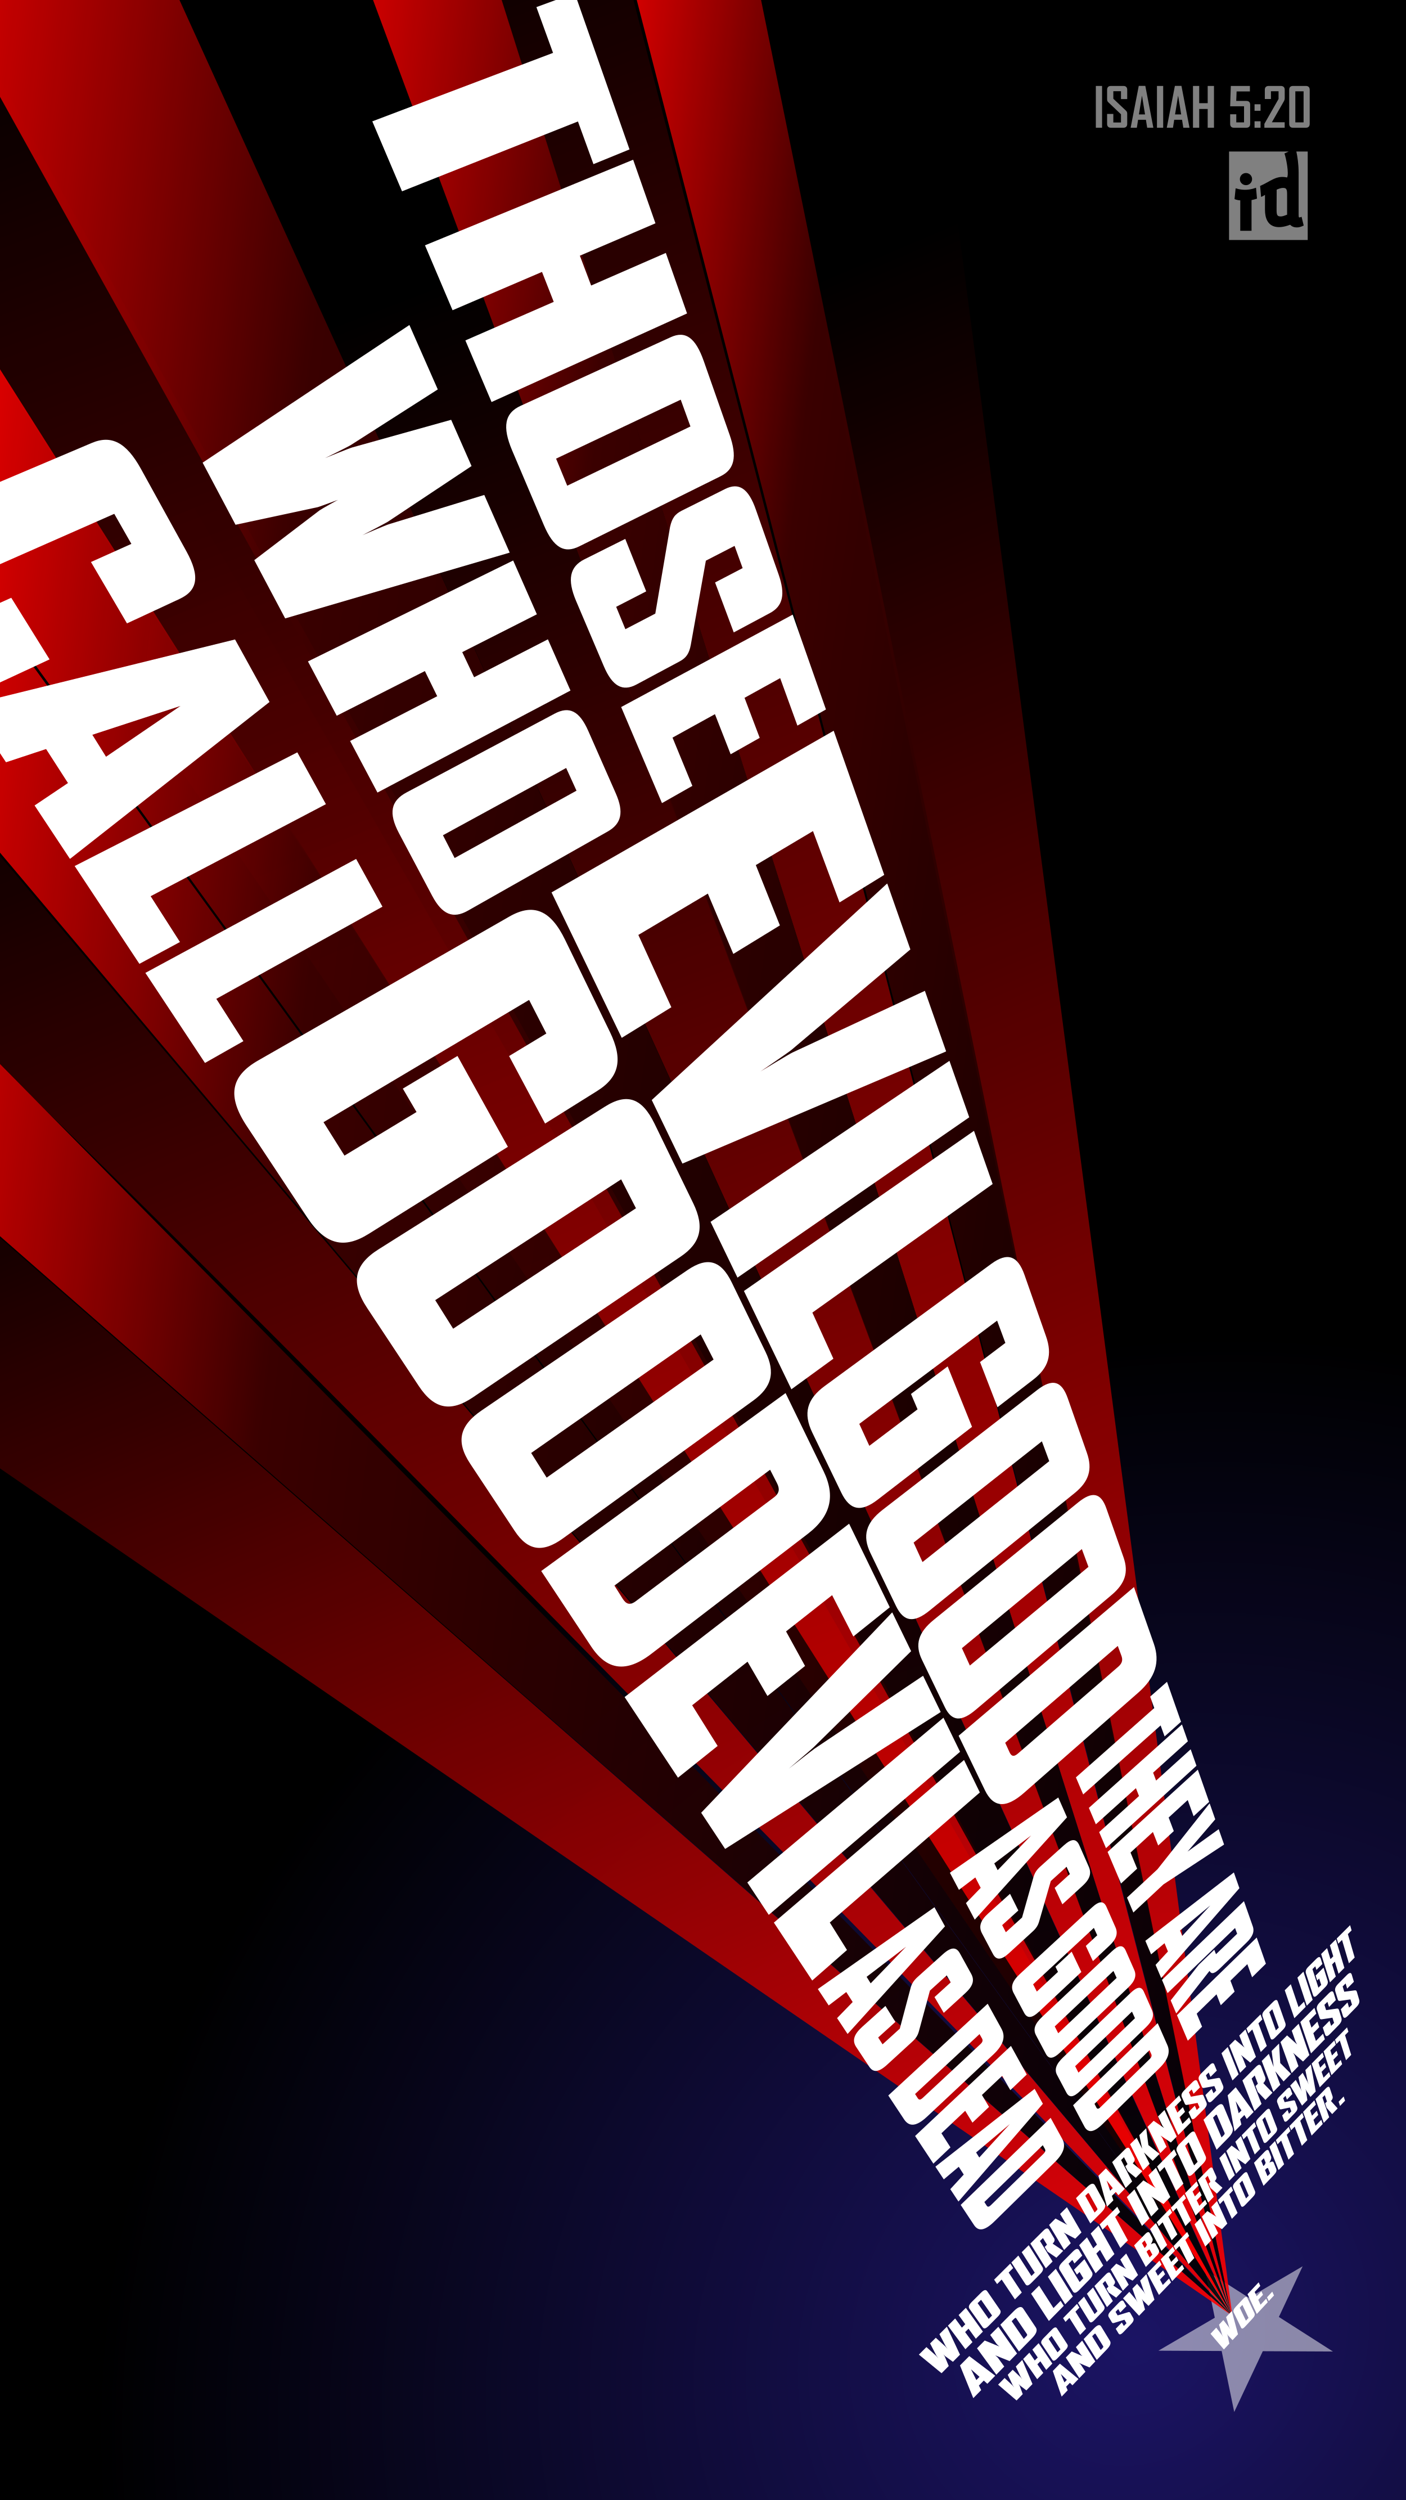 <?xml version="1.0" standalone="no"?><!DOCTYPE svg PUBLIC "-//W3C//DTD SVG 1.1//EN" "http://www.w3.org/Graphics/SVG/1.1/DTD/svg11.dtd"><svg width="100%" height="100%" viewBox="0 0 1080 1920" version="1.1" xmlns="http://www.w3.org/2000/svg" xmlns:xlink="http://www.w3.org/1999/xlink" xml:space="preserve" style="fill-rule:evenodd;clip-rule:evenodd;stroke-linejoin:round;stroke-miterlimit:1.414;"><g id="matte"><rect x="0" y="-0.001" width="1080" height="1920" style="fill:#b3b3b3;fill-rule:nonzero;"/></g><g id="Layer 4"><path d="M364.95,2430.84l-1273.11,-1782.04l1623.21,-1159.64l1273.11,1782.04l-1623.21,1159.64Z" style="fill:url(#_Radial1);fill-rule:nonzero;"/><g><g opacity="0.5"><g><clipPath id="_clip2"><path d="M888.749,1711.03l155.03,17.6l-17.248,151.927l-155.029,-17.6l17.247,-151.927Z"/></clipPath><g clip-path="url(#_clip2)"><clipPath id="_clip3"><path d="M888.749,1711.03l155.03,17.6l-17.248,151.927l-155.029,-17.6l17.247,-151.927Z"/></clipPath><g clip-path="url(#_clip3)"><path d="M938.39,1805.38l-48.558,-0.229l43.291,-25.319l-7.6,-36.864l33.758,21.561l41.333,-24.198l-18.267,38.925l41.524,26.524l-53.872,-0.247l-21.954,46.673l0,0.003l-9.655,-46.829Z" style="fill:#fff;fill-rule:nonzero;"/></g></g></g></g></g></g><g id="Layer 3"><g><g opacity="0.9"><clipPath id="_clip4"><path d="M944.699,1776.98l0.379,0.96l0.049,0.055l-0.219,-0.653l-0.209,-0.362Z"/></clipPath><g clip-path="url(#_clip4)"><path d="M945.113,1778l-0.527,-0.961l0.121,-0.066l0.527,0.96l-0.121,0.067Z" style="fill:url(#_Linear5);fill-rule:nonzero;"/></g></g></g><g><g opacity="0.9"><g><clipPath id="_clip6"><rect x="566.373" y="-73.38" width="380.23" height="1851.73"/></clipPath><g clip-path="url(#_clip6)"><clipPath id="_clip7"><path d="M566.373,-73.385l379.247,1849.71l0.519,1.342l0.464,0.679l-240.848,-1835.91l-139.382,-15.821Z"/></clipPath><g clip-path="url(#_clip7)"><path d="M946.444,1778.41l-703.676,-1719.36l437.444,-179.032l703.676,1719.36l-437.444,179.031Z" style="fill:url(#_Linear8);fill-rule:nonzero;"/></g></g></g></g></g><g><g opacity="0.9"><clipPath id="_clip9"><path d="M945.195,1778.24l0.046,0.115l0.003,0.003l-0.032,-0.105l-0.017,-0.013Z"/></clipPath><g clip-path="url(#_clip9)"><path d="M945.243,1778.36l-0.061,-0.112l0.021,-0.011l0.061,0.111l-0.021,0.012Z" style="fill:url(#_Linear10);fill-rule:nonzero;"/></g></g></g><g><g opacity="0.9"><g><clipPath id="_clip11"><rect x="84.844" y="-116.72" width="859.592" height="1889.98"/></clipPath><g clip-path="url(#_clip11)"><clipPath id="_clip12"><path d="M84.844,-116.724l859.591,1889.98l-699.579,-1888.74l-160.012,-1.238Z"/></clipPath><g clip-path="url(#_clip12)"><path d="M870.7,1803.43l-785.856,-1920.16l136.621,-55.915l785.857,1920.16l-136.622,55.914Z" style="fill:url(#_Linear13);fill-rule:nonzero;"/></g></g></g></g></g><g><g opacity="0.9"><g><clipPath id="_clip14"><rect x="-118.469" y="864.94" width="1065.07" height="913.409"/></clipPath><g clip-path="url(#_clip14)"><clipPath id="_clip15"><path d="M-97.896,864.937l-20.573,181.254l1065.07,732.158l-1044.5,-913.412Z"/></clipPath><g clip-path="url(#_clip15)"><path d="M290.993,2046.67l-470.049,-1148.52l655.61,-268.319l470.049,1148.52l-655.61,268.319Z" style="fill:url(#_Linear16);fill-rule:nonzero;"/></g></g></g></g></g><g><g opacity="0.9"><clipPath id="_clip17"><path d="M945.554,1777.05l-1015.02,-1202.13l-18.205,160.404c249.077,229.641 1003.99,1009.78 1033.4,1042.03l-0.18,-0.304Z"/></clipPath><g clip-path="url(#_clip17)"><path d="M425.876,1990.11l-567.163,-1385.8l519.858,-212.761l567.163,1385.8l-519.858,212.76Z" style="fill:url(#_Linear18);fill-rule:nonzero;"/></g></g></g><g><g opacity="0.9"><g><clipPath id="_clip19"><rect x="108.106" y="355.72" width="836.329" height="1417.54"/></clipPath><g clip-path="url(#_clip19)"><clipPath id="_clip20"><path d="M129.723,355.718l-21.617,190.453l836.329,1227.09l-814.712,-1417.54Z"/></clipPath><g clip-path="url(#_clip20)"><path d="M658.248,1890.38l-613.804,-1499.77l286.188,-117.127l613.803,1499.77l-286.187,117.127Z" style="fill:url(#_Linear21);fill-rule:nonzero;"/></g></g></g></g></g><g><g opacity="0.9"><clipPath id="_clip22"><path d="M-21.701,21.393l-22.172,195.344l989.104,1559.6l0.386,0.562l-0.542,-1.672l-966.776,-1753.83Z"/></clipPath><g clip-path="url(#_clip22)"><path d="M645.002,1899.93l-754.172,-1842.74l300.738,-123.082l754.171,1842.74l-300.737,123.082Z" style="fill:url(#_Linear23);fill-rule:nonzero;"/></g></g></g><g><g opacity="0.9"><clipPath id="_clip24"><path d="M945.176,1778.22l-0.108,-0.108l0.137,0.209c0.01,0.01 0.016,0.016 0.029,0.026l-0.058,-0.127Z"/></clipPath><g clip-path="url(#_clip24)"><path d="M945.205,1778.37l-0.137,-0.251l0.038,-0.021l0.137,0.251l-0.038,0.021Z" style="fill:url(#_Linear25);fill-rule:nonzero;"/></g></g></g><g><g opacity="0.9"><clipPath id="_clip26"><path d="M945.264,1778.41l-0.013,-0.052c0,0 -0.004,0 -0.007,-0.003l0.02,0.055Z"/></clipPath><g clip-path="url(#_clip26)"><path d="M945.264,1778.41l-0.028,-0.051l0.012,-0.006l0.028,0.05l-0.012,0.007Z" style="fill:url(#_Linear27);fill-rule:nonzero;"/></g></g></g><g><g opacity="0.9"><clipPath id="_clip28"><path d="M945.159,1778.04l-0.032,-0.04l0.085,0.258l0.013,0.013l-0.066,-0.231Z"/></clipPath><g clip-path="url(#_clip28)"><path d="M945.22,1778.27l-0.136,-0.249l0.051,-0.028l0.137,0.249l-0.052,0.028Z" style="fill:url(#_Linear29);fill-rule:nonzero;"/></g></g></g><g><g opacity="0.9"><clipPath id="_clip30"><path d="M945.251,1778.36c0.516,0.454 0.829,0.738 0.908,0.833l-0.934,-0.928l0.026,0.095Z"/></clipPath><g clip-path="url(#_clip30)"><path d="M945.812,1779.38l-0.607,-1.107l0.347,-0.19l0.607,1.107l-0.347,0.19Z" style="fill:url(#_Linear31);fill-rule:nonzero;"/></g></g></g><g><g opacity="0.9"><clipPath id="_clip32"><path d="M352.396,-104.147l592.809,1879.4l0.284,0.732l-482.555,-1867.58l-110.538,-12.546Z"/></clipPath><g clip-path="url(#_clip32)"><path d="M945.489,1775.98l-744.169,-1818.3l241.357,-98.779l744.169,1818.3l-241.357,98.779Z" style="fill:url(#_Linear33);fill-rule:nonzero;"/></g></g></g><g><g opacity="0.9"><clipPath id="_clip34"><path d="M944.957,1777.3l-0.173,-0.33l0.124,0.372l0.117,0.203l-0.068,-0.245Z"/></clipPath><g clip-path="url(#_clip34)"><path d="M945.021,1777.55l-0.298,-0.543l0.061,-0.034l0.298,0.544l-0.061,0.033Z" style="fill:url(#_Linear35);fill-rule:nonzero;"/></g></g></g><g><g opacity="0.9"><clipPath id="_clip36"><path d="M945.604,1778.55l-0.579,-1.005l0.134,0.49l0.445,0.515Z"/></clipPath><g clip-path="url(#_clip36)"><path d="M945.479,1778.62l-0.558,-1.017l0.126,-0.069l0.557,1.017l-0.125,0.069Z" style="fill:url(#_Linear37);fill-rule:nonzero;"/></g></g></g><g><g opacity="0.9"><clipPath id="_clip38"><path d="M569.237,-75.651l376.566,1853.12l-479.12,-1864.76l102.554,11.638Z"/></clipPath><g clip-path="url(#_clip38)"><path d="M466.684,-87.294l682.029,77.429l-202.91,1787.34l-682.03,-77.428l202.911,-1787.34Z" style="fill:url(#_Linear39);fill-rule:nonzero;"/></g></g></g><g><g opacity="0.9"><g><clipPath id="_clip40"><rect x="243.19" y="-116.89" width="702.613" height="1894.36"/></clipPath><g clip-path="url(#_clip40)"><clipPath id="_clip41"><path d="M243.19,-116.892l702.613,1894.36l-593.39,-1881.96l-109.223,-12.399Z"/></clipPath><g clip-path="url(#_clip41)"><path d="M243.19,-116.893l905.997,102.855l-203.384,1791.51l-905.997,-102.855l203.384,-1791.51Z" style="fill:url(#_Linear42);fill-rule:nonzero;"/></g></g></g></g></g><g><g opacity="0.9"><g><clipPath id="_clip43"><rect x="-77.794" y="-119.97" width="1023.98" height="1897.76"/></clipPath><g clip-path="url(#_clip43)"><clipPath id="_clip44"><path d="M-77.794,-65.709l1023.98,1843.5l-862.873,-1897.76l-161.106,54.264Z"/></clipPath><g clip-path="url(#_clip44)"><path d="M-69.662,-137.34l1217.57,138.227l-201.725,1776.9l-1217.57,-138.227l201.725,-1776.9Z" style="fill:url(#_Linear45);fill-rule:nonzero;"/></g></g></g></g></g><g><g opacity="0.9"><g><clipPath id="_clip46"><rect x="-53.17" y="230.05" width="998.973" height="1547.42"/></clipPath><g clip-path="url(#_clip46)"><clipPath id="_clip47"><path d="M-53.17,399.935l998.973,1377.54l-979.69,-1547.43l-19.283,169.89Z"/></clipPath><g clip-path="url(#_clip47)"><path d="M-33.887,230.045l1140.66,129.496l-160.973,1417.93l-1140.66,-129.496l160.973,-1417.93Z" style="fill:url(#_Linear48);fill-rule:nonzero;"/></g></g></g></g></g><g><g opacity="0.9"><clipPath id="_clip49"><path d="M-66.796,575.486l1013.4,1202.86l-994.679,-1367.8l-18.72,164.933Z"/></clipPath><g clip-path="url(#_clip49)"><path d="M-48.076,410.553l1135.33,128.89l-140.649,1238.91l-1135.33,-128.89l140.649,-1238.91Z" style="fill:url(#_Linear50);fill-rule:nonzero;"/></g></g></g><g><g opacity="0.9"><g><clipPath id="_clip51"><rect x="-100.048" y="730.78" width="1046.65" height="1047.57"/></clipPath><g clip-path="url(#_clip51)"><clipPath id="_clip52"><path d="M946.603,1778.35c-4.533,-6.759 -1031.79,-1047.57 -1031.79,-1047.57l-14.857,130.891l1046.65,916.681Z"/></clipPath><g clip-path="url(#_clip52)"><path d="M-85.191,730.777l1136.08,128.975l-104.285,918.597l-1136.08,-128.975l104.285,-918.597Z" style="fill:url(#_Linear53);fill-rule:nonzero;"/></g></g></g></g></g></g><g id="Layer 1"><g><rect x="841.752" y="66.003" width="4.787" height="32.084" style="fill:#808080;fill-rule:nonzero;"/><path d="M865.857,95.147l0,-7.643c0,-1.217 -0.252,-1.847 -1.05,-2.603l-9.617,-9.071l0,-5.795l5.879,0l0,6.047l4.788,0l0,-7.181c0,-1.848 -1.05,-2.898 -2.898,-2.898l-9.659,0c-1.847,0 -2.897,1.05 -2.897,2.94l0,7.139c0,1.218 0.252,1.848 1.05,2.562l9.616,9.112l0,6.299l-5.879,0l0,-6.551l-4.787,0l0,7.643c0,1.89 1.05,2.94 2.897,2.94l9.659,0c1.848,0 2.898,-1.05 2.898,-2.94Z" style="fill:#808080;fill-rule:nonzero;"/><path d="M885.93,98.087l0,-0.084l-6.173,-32.042l-5.04,0l-6.215,32.042l0,0.084l4.746,0l0.966,-6.089l6.005,0l0.966,6.089l4.745,0ZM879.547,87.882l-4.704,0l2.352,-14.488l2.352,14.488Z" style="fill:#808080;fill-rule:nonzero;"/><rect x="888.702" y="66.003" width="4.787" height="32.084" style="fill:#808080;fill-rule:nonzero;"/><path d="M913.688,98.087l0,-0.084l-6.173,-32.042l-5.039,0l-6.216,32.042l0,0.084l4.746,0l0.966,-6.089l6.005,0l0.966,6.089l4.745,0ZM907.305,87.882l-4.703,0l2.351,-14.488l2.352,14.488Z" style="fill:#808080;fill-rule:nonzero;"/><path d="M932.501,98.087l0,-32.084l-4.829,0l0,13.229l-6.509,0l0,-13.229l-4.787,0l0,32.084l4.787,0l0,-14.404l6.509,0l0,14.404l4.829,0Z" style="fill:#808080;fill-rule:nonzero;"/><path d="M960.302,95.147l0,-14.74c0,-1.847 -1.008,-2.897 -2.898,-2.897l-7.811,0l0.294,-7.307l10.205,0l0,-4.2l-14.656,0l-0.504,15.622l10.666,0l0,12.346l-5.963,0l0,-6.215l-4.703,0l0,7.391c0,1.89 1.008,2.94 2.855,2.94l9.617,0c1.89,0 2.898,-1.05 2.898,-2.94Z" style="fill:#808080;fill-rule:nonzero;"/><path d="M968.281,85.069l0,-4.998l-4.62,0l0,4.998l4.62,0ZM968.281,98.087l0,-4.955l-4.62,0l0,4.955l4.62,0Z" style="fill:#808080;fill-rule:nonzero;"/><path d="M986.842,75.116l0,-6.215c0,-1.848 -1.092,-2.898 -2.94,-2.898l-9.406,0c-1.89,0 -2.94,1.05 -2.94,2.898l0,7.139l4.703,0l0,-5.963l5.838,0l0,5.921l-10.877,19.107l0,2.982l15.58,0l0,-4.2l-9.827,0l8.819,-15.411c0.756,-1.218 1.05,-1.89 1.05,-3.36Z" style="fill:#808080;fill-rule:nonzero;"/><path d="M1006.03,95.147l0,-26.204c0,-1.89 -1.05,-2.94 -2.897,-2.94l-9.953,0c-1.89,0 -2.897,1.05 -2.897,2.94l0,26.204c0,1.89 1.007,2.94 2.855,2.94l9.995,0c1.847,0 2.897,-1.05 2.897,-2.94ZM1001.33,93.971l-6.341,0l0,-23.852l6.341,0l0,23.852Z" style="fill:#808080;fill-rule:nonzero;"/></g><path d="M961.346,153.651l0,23.594l-8.651,0l0,-23.388c-2.836,-0.149 -4.401,-1 -4.401,-1l0.841,-8.245c6.213,1.91 11.231,1.182 15.667,-0.467l0.736,8.393c-1.359,0.458 -2.745,0.835 -4.192,1.113M957.069,132.865c2.609,0 4.701,2.085 4.701,4.694c0,2.549 -2.092,4.63 -4.701,4.63c-2.603,0 -4.68,-2.081 -4.68,-4.63c0,-2.609 2.077,-4.694 4.68,-4.694M995.776,116.343c0.839,3.92 1.701,9.259 1.742,16.114l0,31.479c0,2.334 0.064,2.878 0.427,3.043c0.305,0.14 1.841,-0.496 1.841,-0.496l1.638,6.736c-2.474,1.136 -3.7,1.418 -5.239,1.418c-2.2,0 -3.836,-0.635 -5.18,-2.054c-9.43,3.679 -19.343,2.829 -19.343,-11.768c0.012,-4.771 0.026,-8.417 0.026,-11.191c-1.497,0.93 -1.367,0.96 -3.006,1.608l-0.735,-8.441c7.842,-3.337 12.289,-8.363 20.493,-6.535l0.23,0.039c1.559,-2.971 -0.694,-14.733 -2.03,-18.451l3.265,-1.501l-45.817,0l0,67.945l60.419,0l0,-67.945l-8.731,0Z" style="fill:#808080;fill-rule:nonzero;"/><path d="M985.546,144.307c-1.485,0 -3.118,0.561 -4.886,1.336c0,1.562 0,6.315 -0.076,15.451c0,4.044 0.491,5.11 3.191,5.11c1.627,0 3.398,-0.787 4.895,-1.347l0,-15.383c0,-4.034 -0.432,-5.167 -3.124,-5.167" style="fill:#808080;fill-rule:nonzero;"/><g><clipPath id="_clip54"><path d="M811.84,1942.41l-1275.83,-1615.66l1058.96,-388.399l490.632,1709.12l-273.771,294.936Z"/></clipPath><g clip-path="url(#_clip54)"><path d="M1032.11,1609.93l-3.86,4.022l1.081,3.248l3.847,-4.014l-1.068,-3.256Z" style="fill:#fff;fill-rule:nonzero;"/><path d="M640.386,561.147l-216.735,124.147l53.927,111.691l38.116,-23.495l-25.35,-55.53l53.386,-31.739l19.554,46.328l35.774,-21.918l-18.482,-46.319l43.905,-26.103l20.387,54.796l34.346,-21.157l-38.828,-110.701M681.548,678.505l-0.482,0.302l-180.434,165.916l23.571,48.819l202.083,-85.922l0.445,-0.301l-16.292,-46.441l-101.706,47.364c-0.414,0.162 -2.148,1.149 -4.513,2.54c-2.369,1.388 -5.378,3.185 -8.342,4.964c-2.969,1.78 -5.892,3.545 -8.077,4.865c-2.184,1.32 -3.626,2.194 -3.626,2.194c0,0 1.406,-0.955 3.532,-2.415c2.126,-1.455 4.973,-3.405 7.856,-5.391c2.878,-1.987 5.792,-4.005 8.076,-5.613c2.279,-1.604 3.928,-2.793 4.275,-3.117l91.372,-77.188l-17.738,-50.576M729.299,814.643l-183.497,123.633l20.689,42.846l178.015,-123.12l-15.207,-43.359M748.155,868.394l-176.714,122.984l36.455,75.49l32.256,-23.486l-16.14,-35.414l138.467,-98.723l-14.324,-40.851M761.393,970.573l-127.908,93.791c-3.392,2.486 -6.135,5.036 -8.229,7.698c-2.095,2.662 -3.536,5.432 -4.329,8.365c-0.788,2.923 -0.923,6.004 -0.414,9.283c0.509,3.27 1.662,6.734 3.45,10.437l22.216,46.013c1.675,3.468 3.473,6.162 5.428,8.085c1.95,1.924 4.054,3.086 6.342,3.514c2.284,0.423 4.757,0.117 7.45,-0.91c2.689,-1.027 5.599,-2.766 8.761,-5.203l72.49,-55.922l-18.707,-46.437l-28.175,21.171l5.031,11.811l-37.04,28.013l-7.707,-16.847l105.859,-79.296l6.347,17.104l-19.455,14.716l13.405,34.675l27.531,-21.234c2.919,-2.257 5.298,-4.572 7.144,-7c1.847,-2.428 3.167,-4.964 3.964,-7.662c0.802,-2.698 1.086,-5.559 0.861,-8.631c-0.226,-3.081 -0.969,-6.373 -2.217,-9.932l-16.508,-47.071c-1.307,-3.721 -2.775,-6.685 -4.442,-8.896c-1.671,-2.221 -3.536,-3.68 -5.626,-4.392c-2.094,-0.707 -4.414,-0.662 -6.991,0.13c-2.581,0.793 -5.414,2.343 -8.531,4.627M796.672,1067.45l-118.836,92.088c-3.14,2.433 -5.689,4.888 -7.649,7.415c-1.959,2.522 -3.324,5.112 -4.094,7.81c-0.766,2.698 -0.942,5.505 -0.523,8.46c0.419,2.946 1.424,6.04 3.009,9.328l19.671,40.738c1.496,3.095 3.108,5.464 4.878,7.126c1.762,1.658 3.676,2.613 5.78,2.888c2.09,0.274 4.369,-0.131 6.86,-1.207c2.482,-1.068 5.184,-2.802 8.126,-5.185l111.588,-90.35c2.73,-2.212 4.964,-4.455 6.703,-6.766c1.738,-2.31 2.991,-4.693 3.765,-7.193c0.775,-2.509 1.068,-5.135 0.892,-7.923c-0.175,-2.802 -0.824,-5.771 -1.941,-8.96l-14.707,-41.931c-1.185,-3.379 -2.518,-6.023 -4.036,-7.955c-1.518,-1.937 -3.221,-3.153 -5.14,-3.667c-1.919,-0.513 -4.054,-0.315 -6.432,0.568c-2.383,0.887 -5.009,2.464 -7.914,4.716M708.615,1199.54l-6.843,-14.946l98.535,-77.769l5.653,15.234l-97.345,77.481M828.113,1153.8l-110.931,90.178c-2.923,2.379 -5.306,4.744 -7.148,7.144c-1.838,2.406 -3.131,4.838 -3.874,7.343c-0.748,2.5 -0.946,5.072 -0.604,7.752c0.343,2.675 1.225,5.455 2.64,8.382l17.554,36.356c1.333,2.765 2.788,4.86 4.4,6.301c1.604,1.437 3.361,2.226 5.293,2.379c1.928,0.153 4.041,-0.325 6.356,-1.428c2.311,-1.095 4.829,-2.815 7.581,-5.14l104.566,-88.327c2.567,-2.167 4.666,-4.338 6.31,-6.545c1.644,-2.207 2.834,-4.459 3.581,-6.793c0.748,-2.337 1.054,-4.761 0.919,-7.31c-0.13,-2.559 -0.702,-5.248 -1.707,-8.113l-13.198,-37.621c-1.058,-3.027 -2.266,-5.374 -3.653,-7.063c-1.387,-1.689 -2.955,-2.711 -4.725,-3.076c-1.775,-0.37 -3.757,-0.077 -5.969,0.856c-2.22,0.936 -4.675,2.518 -7.391,4.725M744.988,1279.02l-6.108,-13.351l92.129,-76.098l5.068,13.653l-91.089,75.796M871.04,1218.75l-134.683,114.165l20.18,41.801c1.635,3.387 3.464,5.973 5.509,7.752c2.032,1.77 4.279,2.748 6.761,2.919c2.473,0.171 5.18,-0.46 8.14,-1.896c2.95,-1.433 6.157,-3.672 9.639,-6.721l87.859,-77.039c3.275,-2.874 5.955,-5.779 8.059,-8.739c2.103,-2.955 3.63,-5.968 4.599,-9.058c0.968,-3.09 1.378,-6.266 1.238,-9.541c-0.139,-3.288 -0.833,-6.684 -2.067,-10.207l-15.234,-43.436M781.992,1346.52c-0.838,0.725 -1.577,1.216 -2.239,1.5c-0.658,0.288 -1.243,0.365 -1.766,0.252c-0.522,-0.108 -0.986,-0.405 -1.405,-0.865c-0.419,-0.464 -0.793,-1.085 -1.144,-1.856l-3.315,-7.243l86.489,-74.35l2.757,7.432c0.293,0.784 0.486,1.541 0.567,2.266c0.082,0.73 0.05,1.437 -0.121,2.126c-0.167,0.694 -0.473,1.374 -0.933,2.05c-0.459,0.68 -1.076,1.356 -1.869,2.04l-77.021,66.648" style="fill:#fff;fill-rule:nonzero;"/><path d="M441.433,-5.327l-29.401,10.783l12.775,35.153l-138.827,52.58l22.833,53.72l135.129,-53.634l11.914,32.783l27.702,-11.315l-42.125,-120.07M486.337,122.657l-159.893,65.733l21.184,49.851l68.706,-29.432l9.009,22.995l-67.864,29.616l20.108,47.31l150.16,-68.034l-16.302,-46.468l-57.373,25.035l-8.657,-22.909l58.053,-24.869l-17.131,-48.828M515.202,258.947l-115.305,52.693c-3.027,1.383 -5.437,3.068 -7.225,5.108c-1.793,2.045 -2.959,4.437 -3.5,7.243c-0.54,2.802 -0.455,6.005 0.257,9.662c0.712,3.654 2.045,7.748 3.995,12.343l24.302,57.179c1.851,4.351 3.757,7.91 5.756,10.711c1.996,2.793 4.086,4.829 6.298,6.153c2.211,1.316 4.549,1.919 7.045,1.838c2.491,-0.081 5.148,-0.842 7.995,-2.252l108.687,-53.905c2.671,-1.324 4.807,-2.918 6.419,-4.828c1.613,-1.91 2.698,-4.14 3.266,-6.734c0.567,-2.599 0.617,-5.563 0.153,-8.946c-0.468,-3.392 -1.459,-7.212 -2.964,-11.505l-19.77,-56.354c-1.59,-4.523 -3.261,-8.253 -5.054,-11.23c-1.797,-2.986 -3.711,-5.207 -5.779,-6.698c-2.077,-1.5 -4.306,-2.266 -6.721,-2.333c-2.418,-0.068 -5.027,0.563 -7.855,1.855M435.703,372.982l-8.554,-20.788l95.737,-45.279l7.469,20.585l-94.652,45.482M557.016,375.504l-33.274,16.621c-1.32,0.663 -2.45,1.352 -3.428,2.127c-0.982,0.77 -1.806,1.626 -2.513,2.608c-0.712,0.982 -1.302,2.099 -1.807,3.387c-0.509,1.293 -0.936,2.761 -1.315,4.459l-11.324,66.499l-22.977,11.968l-7.077,-17.179l23.063,-11.861l-16.085,-40.292l-31.351,15.662c-2.833,1.415 -5.085,3.095 -6.766,5.086c-1.68,1.986 -2.779,4.274 -3.31,6.905c-0.527,2.622 -0.482,5.581 0.13,8.905c0.613,3.315 1.788,6.996 3.514,11.063l21.283,50.071c1.653,3.892 3.383,7.077 5.216,9.577c1.829,2.491 3.766,4.306 5.829,5.455c2.054,1.144 4.243,1.63 6.59,1.468c2.338,-0.158 4.833,-0.959 7.509,-2.392l33.125,-17.734c1.28,-0.684 2.383,-1.41 3.329,-2.22c0.951,-0.811 1.748,-1.703 2.428,-2.712c0.676,-1.014 1.23,-2.144 1.689,-3.432c0.464,-1.289 0.829,-2.735 1.135,-4.379l11.572,-64.611l22.054,-11.347l6.185,17.063l-21.167,11.022l14.347,38.369l27.797,-14.878c2.504,-1.343 4.509,-2.91 6.018,-4.752c1.504,-1.838 2.522,-3.951 3.058,-6.379c0.536,-2.432 0.59,-5.18 0.167,-8.292c-0.424,-3.122 -1.32,-6.613 -2.689,-10.518l-17.392,-49.562c-1.41,-4.023 -2.923,-7.352 -4.563,-9.996c-1.644,-2.653 -3.419,-4.621 -5.342,-5.919c-1.933,-1.301 -4.018,-1.932 -6.279,-1.9c-2.271,0.027 -4.721,0.716 -7.379,2.04M608.898,471.993l-131.763,70.968l31.351,73.769l23.342,-13.23l-15.234,-37.071l32.58,-18l12.063,30.788l22.324,-12.599l-11.649,-30.752l27.36,-15.117l13.252,36.473l21.919,-12.414l-25.545,-72.815" style="fill:#fff;fill-rule:nonzero;"/><path d="M314.467,249.579l-158.821,105.714l25.278,47.689l63.261,-13.55c0.473,-0.139 1.671,-0.558 3.202,-1.108c1.532,-0.549 3.392,-1.225 5.194,-1.887c1.797,-0.658 3.536,-1.297 4.82,-1.775c1.288,-0.473 2.126,-0.788 2.126,-0.788c0,0 -0.78,0.432 -1.973,1.094c-1.194,0.667 -2.807,1.563 -4.464,2.5c-1.662,0.937 -3.378,1.91 -4.775,2.721c-1.396,0.811 -2.482,1.464 -2.878,1.752l-50.116,38.202l23.724,44.756l172.47,-50.521l-19.522,-44.292l-73.273,22.477c-0.568,0.162 -2.113,0.765 -4.113,1.576c-2,0.816 -4.459,1.843 -6.851,2.852c-2.396,1.008 -4.721,1.999 -6.45,2.738c-1.735,0.739 -2.865,1.225 -2.865,1.225c0,0 1.094,-0.563 2.761,-1.432c1.671,-0.865 3.91,-2.032 6.212,-3.234c2.301,-1.203 4.657,-2.446 6.563,-3.46c1.905,-1.018 3.36,-1.81 3.855,-2.121l64.382,-42.806l-15.662,-35.526l-75.998,21.229c-0.586,0.158 -2.172,0.743 -4.226,1.536c-2.054,0.793 -4.576,1.788 -7.027,2.77c-2.459,0.982 -4.846,1.946 -6.617,2.663c-1.774,0.716 -2.936,1.189 -2.936,1.189c0,0 1.121,-0.55 2.837,-1.397c1.712,-0.842 4.009,-1.982 6.37,-3.162c2.36,-1.18 4.779,-2.401 6.729,-3.405c1.951,-1.009 3.442,-1.802 3.942,-2.135l66.647,-42.612l-21.806,-49.472M394.182,430.423l-157.628,77.503l22.108,41.711l67.71,-34.31l9.464,19.31l-66.9,34.373l21,39.617l148.263,-78.346l-17.337,-39.332l-56.675,29.121l-9.126,-19.284l57.328,-29.053l-18.207,-41.31M426.073,548.015l-113.808,60.526c-2.996,1.595 -5.374,3.379 -7.126,5.401c-1.753,2.022 -2.874,4.284 -3.361,6.833c-0.486,2.545 -0.338,5.374 0.446,8.536c0.779,3.158 2.194,6.635 4.234,10.491l25.486,48.076c1.942,3.657 3.919,6.603 5.978,8.864c2.054,2.253 4.184,3.825 6.428,4.744c2.234,0.914 4.585,1.175 7.085,0.806c2.496,-0.369 5.14,-1.365 7.964,-2.964l107.426,-60.81c2.644,-1.495 4.748,-3.171 6.315,-5.067c1.572,-1.892 2.608,-4.009 3.117,-6.388c0.509,-2.382 0.491,-5.031 -0.054,-7.995c-0.549,-2.968 -1.626,-6.257 -3.234,-9.905l-21.108,-47.882c-1.689,-3.834 -3.446,-6.951 -5.301,-9.379c-1.865,-2.432 -3.825,-4.171 -5.924,-5.243c-2.108,-1.076 -4.347,-1.482 -6.756,-1.247c-2.419,0.238 -5.009,1.112 -7.807,2.603M349.228,658.892l-8.986,-17.491l94.651,-51.661l7.937,17.441l-93.602,51.711" style="fill:#fff;fill-rule:nonzero;"/><path d="M70.479,340.161l-154.326,65.4c-4.095,1.734 -7.275,3.788 -9.523,6.22c-2.247,2.433 -3.558,5.239 -3.928,8.478c-0.364,3.238 0.217,6.905 1.744,11.058c1.522,4.144 3.986,8.757 7.396,13.905l42.459,64.139c3.211,4.856 6.391,8.797 9.594,11.874c3.189,3.067 6.401,5.27 9.694,6.648c3.283,1.374 6.644,1.928 10.13,1.698c3.482,-0.229 7.095,-1.243 10.892,-3.009l43.463,-20.207l-29.427,-47.314l-33.351,14.959l-14.937,-23.283l127.412,-56.143l13.14,23.076l-31.036,13.923l27.662,47.134l40.418,-18.788c3.505,-1.63 6.239,-3.54 8.203,-5.779c1.964,-2.243 3.166,-4.815 3.603,-7.779c0.442,-2.964 0.118,-6.324 -0.977,-10.135c-1.095,-3.82 -2.959,-8.099 -5.608,-12.896l-34.923,-63.292c-2.802,-5.067 -5.617,-9.243 -8.5,-12.554c-2.892,-3.324 -5.851,-5.779 -8.928,-7.396c-3.09,-1.622 -6.288,-2.405 -9.657,-2.383c-3.378,0.023 -6.923,0.851 -10.689,2.446M-23.853,541.396l-0.491,0.23l28.955,43.743l30.787,-10.176l16.82,26.117l-25.648,17.229l27.112,40.959l0.455,-0.23l152.898,-120.205l-26.486,-47.999l-204.402,50.332M81.447,581.125l-10.522,-16.873l67.71,-22.144l-57.188,39.017M228.386,577.752l-171.033,87.291l49.72,75.111l31.157,-16.761l-22.518,-35.175l134.629,-70.679l-21.955,-39.787M273.543,659.584l-161.876,87.512l45.783,69.161l29.513,-16.73l-20.805,-32.499l127.628,-70.76l-20.243,-36.684" style="fill:#fff;fill-rule:nonzero;"/><path d="M896.419,1291.5l-12.941,11.396l3.175,8.734l-60.197,53.265l5.572,13.104l59.485,-53l3.068,8.455l12.599,-11.274l-10.761,-30.68M907.91,1324.26l-71.499,64.058l5.36,12.612l30.77,-27.752l2.369,6.045l-30.598,27.684l5.247,12.343l69.481,-63.274l-4.441,-12.658l-26.554,24.023l-2.297,-6.077l26.698,-24.076l-4.536,-12.928M920.085,1358.96l-69.292,63.197l10.307,24.243l12.369,-11.423l-5.077,-12.36l17.203,-15.788l4.058,10.365l11.977,-11.05l-3.946,-10.414l14.644,-13.441l4.518,12.432l11.924,-11.013l-8.685,-24.748M929.193,1384.91l-0.356,0.329l-39.738,50.224l-23.405,21.743l4.869,11.459l23.072,-21.558l46.26,-30.382l0.347,-0.325l-4.117,-11.729l-23.936,17.234l21.283,-24.797l-4.279,-12.198M879.969,1490.25l-0.167,0.158l4.41,10.378l10.301,-8.558l2.626,6.36l-9.49,10.279l4.306,10.131l0.162,-0.158l59.909,-68.841l-4.243,-12.104l-67.814,52.355M908.108,1486.65l-1.662,-4.157l23.251,-19.306l-21.589,23.463M955.521,1459.96l-62.972,60.445l4.316,10.149l51.823,-50.004l1.608,4.423l-16.256,15.716l-1.302,-3.419l-11.847,11.437l-21.639,27.464l4.221,9.932l0.563,-0.55l25.022,-32.062l0.275,0.392c0.333,0.554 0.72,0.941 1.184,1.153c0.464,0.207 1,0.234 1.626,0.063c0.626,-0.167 1.343,-0.532 2.162,-1.108c0.82,-0.577 1.744,-1.365 2.789,-2.379l20.391,-19.824c1.189,-1.153 2.171,-2.256 2.955,-3.328c0.784,-1.072 1.37,-2.113 1.761,-3.14c0.392,-1.022 0.595,-2.036 0.604,-3.045c0.014,-1.013 -0.167,-2.027 -0.527,-3.063l-6.757,-19.252M965.318,1487.88l-61.255,59.616l8.342,19.626l10.941,-10.757l-4.112,-10.013l15.211,-14.878l3.288,8.387l10.613,-10.423l-3.198,-8.432l12.977,-12.689l3.662,10.076l10.585,-10.405l-7.054,-20.108" style="fill:#fff;fill-rule:nonzero;"/><path d="M729.859,1437.97l-0.203,0.18l6.951,13.113l12.571,-9.527l4.126,8l-11.31,11.693l6.743,12.712l0.194,-0.176l70.674,-78.399l-6.711,-15.225l-83.035,57.629M766.345,1436.16l-2.608,-5.225l28.288,-21.437l-25.68,26.662M817.321,1416.97l-18.089,16.275c-0.708,0.639 -1.32,1.238 -1.861,1.833c-0.545,0.599 -1.009,1.185 -1.423,1.797c-0.415,0.613 -0.77,1.248 -1.095,1.937c-0.324,0.689 -0.612,1.433 -0.883,2.257l-8.891,31.445l-12.451,11.311l-2.815,-5.478l12.41,-11.243l-6.387,-12.806l-16.694,15.023c-1.509,1.355 -2.738,2.675 -3.689,3.964c-0.95,1.292 -1.622,2.558 -2.022,3.815c-0.397,1.252 -0.523,2.495 -0.379,3.747c0.149,1.248 0.559,2.5 1.234,3.775l8.419,15.878c0.658,1.239 1.388,2.158 2.212,2.748c0.82,0.595 1.73,0.869 2.739,0.82c1.009,-0.05 2.117,-0.424 3.342,-1.117c1.225,-0.694 2.558,-1.707 4.022,-3.05l18.117,-16.572c0.694,-0.635 1.302,-1.243 1.833,-1.846c0.532,-0.604 0.991,-1.199 1.392,-1.816c0.401,-0.621 0.748,-1.256 1.05,-1.937c0.302,-0.684 0.558,-1.41 0.793,-2.207l8.95,-31.013l12.103,-10.964l2.545,5.595l-11.666,10.599l5.914,12.626l15.477,-14.162c1.406,-1.288 2.55,-2.527 3.442,-3.748c0.887,-1.221 1.522,-2.414 1.91,-3.612c0.387,-1.203 0.527,-2.401 0.428,-3.626c-0.1,-1.23 -0.437,-2.482 -1.014,-3.784l-7.221,-16.378c-0.576,-1.316 -1.238,-2.307 -1.995,-2.969c-0.757,-0.662 -1.613,-1 -2.572,-1.009c-0.964,-0.004 -2.032,0.316 -3.225,0.964c-1.194,0.649 -2.509,1.626 -3.96,2.928M838.826,1464.74l-55.477,51.201c-1.441,1.329 -2.617,2.604 -3.531,3.843c-0.915,1.238 -1.568,2.441 -1.96,3.63c-0.392,1.185 -0.522,2.356 -0.396,3.532c0.126,1.175 0.509,2.351 1.144,3.549l8.013,15.117c0.617,1.167 1.307,2.018 2.077,2.554c0.77,0.536 1.626,0.761 2.576,0.68c0.951,-0.081 2,-0.473 3.162,-1.171c1.158,-0.698 2.428,-1.703 3.825,-3.009l32.359,-30.333l-7.436,-15.585l-12.446,11.567l1.937,3.933l-16.243,15.13l-2.86,-5.563l46.67,-43.346l2.585,5.689l-8.765,8.162l5.446,11.685l12.585,-11.802c1.347,-1.257 2.446,-2.473 3.306,-3.662c0.861,-1.189 1.487,-2.351 1.874,-3.504c0.392,-1.154 0.545,-2.302 0.473,-3.464c-0.076,-1.163 -0.378,-2.334 -0.91,-3.541l-6.887,-15.626c-0.536,-1.216 -1.153,-2.121 -1.86,-2.716c-0.712,-0.599 -1.518,-0.883 -2.424,-0.86c-0.91,0.027 -1.928,0.365 -3.063,1.018c-1.135,0.648 -2.387,1.617 -3.774,2.892M854.037,1498.52l-53.594,50.35c-1.387,1.307 -2.527,2.55 -3.41,3.757c-0.887,1.207 -1.522,2.374 -1.905,3.522c-0.387,1.145 -0.522,2.266 -0.41,3.388c0.113,1.117 0.469,2.234 1.068,3.365l7.563,14.265c0.581,1.099 1.234,1.897 1.968,2.388c0.734,0.495 1.55,0.689 2.464,0.585c0.91,-0.108 1.919,-0.509 3.036,-1.207c1.117,-0.698 2.342,-1.689 3.689,-2.978l52.058,-49.616c1.297,-1.243 2.365,-2.432 3.202,-3.585c0.838,-1.158 1.446,-2.284 1.829,-3.397c0.383,-1.112 0.541,-2.211 0.478,-3.319c-0.063,-1.104 -0.347,-2.221 -0.847,-3.356l-6.509,-14.766c-0.513,-1.171 -1.104,-2.031 -1.784,-2.59c-0.68,-0.554 -1.45,-0.806 -2.32,-0.752c-0.873,0.054 -1.846,0.414 -2.936,1.072c-1.095,0.658 -2.302,1.617 -3.64,2.874M812.871,1561.38l-2.689,-5.23l45.098,-42.625l2.437,5.351l-44.846,42.504M868.411,1530.44l-51.828,49.508c-1.343,1.284 -2.446,2.504 -3.307,3.68c-0.855,1.18 -1.473,2.311 -1.851,3.414c-0.378,1.108 -0.518,2.185 -0.419,3.257c0.099,1.068 0.433,2.126 0.996,3.194l7.148,13.481c0.55,1.041 1.171,1.789 1.874,2.244c0.698,0.455 1.482,0.621 2.36,0.5c0.874,-0.122 1.847,-0.532 2.924,-1.226c1.076,-0.693 2.261,-1.675 3.567,-2.936l50.387,-48.797c1.257,-1.221 2.293,-2.383 3.103,-3.513c0.816,-1.131 1.406,-2.221 1.784,-3.298c0.374,-1.072 0.536,-2.13 0.482,-3.189c-0.049,-1.058 -0.315,-2.117 -0.793,-3.198l-6.157,-13.973c-0.487,-1.103 -1.05,-1.914 -1.698,-2.428c-0.649,-0.518 -1.388,-0.738 -2.226,-0.662c-0.837,0.072 -1.779,0.437 -2.828,1.095c-1.054,0.658 -2.226,1.608 -3.518,2.847M828.411,1591.63l-2.54,-4.946l43.63,-41.914l2.306,5.063l-43.396,41.797M889.266,1553.61l-64.981,63.058l8.599,16.215c0.707,1.334 1.518,2.307 2.446,2.901c0.924,0.599 1.964,0.829 3.131,0.68c1.162,-0.148 2.45,-0.671 3.874,-1.576c1.423,-0.901 2.977,-2.185 4.68,-3.86l43.625,-42.878c1.649,-1.622 3.004,-3.194 4.068,-4.725c1.063,-1.532 1.842,-3.023 2.337,-4.487c0.496,-1.459 0.708,-2.896 0.649,-4.306c-0.063,-1.414 -0.401,-2.811 -1.009,-4.193l-7.419,-16.829M845.253,1618.2c-0.405,0.391 -0.761,0.675 -1.076,0.864c-0.32,0.185 -0.595,0.275 -0.843,0.275c-0.247,0.005 -0.463,-0.081 -0.657,-0.243c-0.194,-0.158 -0.361,-0.392 -0.514,-0.694l-1.455,-2.824l42.256,-41.216l1.316,2.892c0.139,0.307 0.234,0.613 0.27,0.919c0.036,0.306 0.018,0.617 -0.068,0.937c-0.085,0.32 -0.238,0.653 -0.468,0.996c-0.23,0.346 -0.532,0.707 -0.928,1.094l-37.833,37" style="fill:#fff;fill-rule:nonzero;"/><path d="M628.457,1527.28l-0.217,0.189l8.311,12.559l13.491,-10.293l4.937,7.667l-11.991,12.351l8.049,12.157l0.212,-0.184l74.629,-82.44l-8.094,-14.676l-89.327,62.67M668.803,1523.06l-3.126,-5.009l30.337,-23.144l-27.211,28.153M724.311,1500.66l-19.257,17.328c-0.756,0.68 -1.405,1.315 -1.973,1.937c-0.567,0.626 -1.054,1.239 -1.482,1.869c-0.423,0.631 -0.788,1.28 -1.112,1.982c-0.324,0.703 -0.608,1.455 -0.874,2.289l-8.441,31.787l-13.252,12.041l-3.365,-5.239l13.216,-11.973l-7.644,-12.265l-17.788,16.008c-1.608,1.451 -2.91,2.838 -3.901,4.181c-0.995,1.342 -1.685,2.644 -2.067,3.914c-0.383,1.27 -0.464,2.509 -0.244,3.739c0.216,1.229 0.73,2.441 1.536,3.662l10.041,15.162c0.779,1.18 1.63,2.04 2.567,2.572c0.933,0.531 1.951,0.743 3.068,0.621c1.112,-0.117 2.324,-0.558 3.644,-1.329c1.32,-0.77 2.752,-1.864 4.311,-3.288l19.274,-17.635c0.739,-0.675 1.383,-1.319 1.941,-1.95c0.563,-0.635 1.045,-1.257 1.46,-1.896c0.414,-0.64 0.766,-1.293 1.067,-1.987c0.302,-0.698 0.559,-1.432 0.78,-2.234l8.499,-31.324l12.906,-11.693l3.058,5.373l-12.437,11.302l7.095,12.112l16.45,-15.049c1.496,-1.369 2.703,-2.675 3.631,-3.941c0.923,-1.266 1.572,-2.496 1.946,-3.707c0.373,-1.212 0.477,-2.41 0.315,-3.617c-0.162,-1.212 -0.595,-2.428 -1.284,-3.681l-8.698,-15.761c-0.698,-1.265 -1.473,-2.202 -2.338,-2.81c-0.865,-0.608 -1.82,-0.883 -2.883,-0.829c-1.063,0.054 -2.234,0.441 -3.522,1.162c-1.288,0.721 -2.698,1.779 -4.243,3.167M758.675,1538.71l-76.345,70.463l12.121,18.319c0.995,1.5 2.095,2.595 3.306,3.275c1.212,0.676 2.536,0.941 3.982,0.784c1.446,-0.158 3.023,-0.739 4.73,-1.743c1.707,-1.005 3.554,-2.437 5.549,-4.307l51.035,-47.841c1.924,-1.802 3.487,-3.559 4.69,-5.27c1.207,-1.712 2.058,-3.383 2.558,-5.023c0.505,-1.644 0.662,-3.256 0.478,-4.851c-0.185,-1.595 -0.712,-3.171 -1.577,-4.734l-10.527,-19.072M708.766,1611.05c-0.473,0.437 -0.892,0.752 -1.275,0.96c-0.378,0.207 -0.716,0.301 -1.022,0.297c-0.307,-0.005 -0.581,-0.104 -0.829,-0.288c-0.252,-0.181 -0.482,-0.451 -0.698,-0.789l-2.05,-3.189l49.531,-46.004l1.865,3.275c0.198,0.347 0.338,0.694 0.41,1.041c0.067,0.342 0.067,0.693 -0.014,1.054c-0.085,0.36 -0.248,0.729 -0.509,1.117c-0.257,0.387 -0.608,0.788 -1.067,1.216l-44.342,41.31M776.549,1571.1l-73.634,69.174l14.054,21.234l13.121,-12.472l-6.95,-10.847l18.261,-17.257l5.576,9.108l12.725,-12.085l-5.441,-9.18l15.54,-14.684l6.266,10.986l12.612,-11.991l-12.13,-21.986M718.707,1663.68l-0.184,0.176l6.445,9.739l11.478,-9.68l3.847,5.973l-10.343,11.229l6.271,9.477l0.18,-0.175l64.67,-74.882l-6.324,-11.459l-76.04,59.602M752.211,1656.82l-2.428,-3.892l25.91,-21.815l-23.482,25.707M807.03,1626.33l-69.084,66.868l10.274,15.518c0.843,1.275 1.789,2.18 2.843,2.712c1.049,0.527 2.211,0.685 3.495,0.459c1.284,-0.225 2.685,-0.828 4.221,-1.819c1.531,-0.991 3.198,-2.37 5.004,-4.14l46.306,-45.409c1.752,-1.716 3.175,-3.365 4.283,-4.955c1.108,-1.59 1.901,-3.117 2.383,-4.604c0.482,-1.482 0.658,-2.918 0.527,-4.315c-0.13,-1.401 -0.567,-2.761 -1.302,-4.094l-8.95,-16.221M761.234,1693.3c-0.428,0.418 -0.807,0.725 -1.149,0.927c-0.338,0.208 -0.635,0.311 -0.905,0.329c-0.271,0.018 -0.509,-0.054 -0.726,-0.198c-0.216,-0.149 -0.414,-0.369 -0.599,-0.658l-1.734,-2.707l44.869,-43.657l1.585,2.784c0.167,0.297 0.284,0.59 0.338,0.892c0.054,0.302 0.045,0.608 -0.04,0.928c-0.082,0.32 -0.235,0.658 -0.473,1.013c-0.239,0.356 -0.563,0.735 -0.978,1.14l-40.188,39.207" style="fill:#fff;fill-rule:nonzero;"/><path d="M391.238,703.857l-193.096,110.601c-5.207,2.982 -9.306,6.176 -12.288,9.658c-2.982,3.486 -4.834,7.257 -5.55,11.378c-0.716,4.117 -0.293,8.581 1.266,13.464c1.554,4.865 4.23,10.126 8.027,15.86l46.463,70.197c3.482,5.257 6.995,9.41 10.608,12.491c3.59,3.063 7.284,5.072 11.135,6.054c3.833,0.982 7.829,0.946 12.049,-0.072c4.207,-1.018 8.635,-3.014 13.347,-5.96l106.926,-66.863l-38.716,-69.77l-41.981,25.086l10.527,17.968l-55.346,33.468l-16.112,-25.658l157.925,-93.899l13.238,25.797l-28.612,17.302l27.653,51.837l40.031,-25.032c4.234,-2.648 7.599,-5.486 10.108,-8.572c2.504,-3.085 4.157,-6.427 4.964,-10.089c0.811,-3.672 0.77,-7.676 -0.108,-12.077c-0.883,-4.419 -2.617,-9.252 -5.203,-14.572l-34.441,-70.782c-2.761,-5.671 -5.648,-10.284 -8.72,-13.842c-3.086,-3.581 -6.352,-6.099 -9.847,-7.572c-3.509,-1.482 -7.248,-1.91 -11.266,-1.307c-4.031,0.604 -8.342,2.248 -12.981,4.906M464.772,849.746l-173.997,109.638c-4.666,2.941 -8.364,6.004 -11.081,9.261c-2.711,3.261 -4.437,6.707 -5.166,10.401c-0.725,3.689 -0.455,7.621 0.811,11.86c1.256,4.221 3.504,8.739 6.729,13.608l39.621,59.855c2.978,4.5 6.014,8.013 9.158,10.563c3.126,2.54 6.369,4.135 9.774,4.806c3.397,0.666 6.955,0.419 10.739,-0.721c3.77,-1.135 7.761,-3.157 12.022,-6.045l159.47,-108.003c3.861,-2.612 6.942,-5.346 9.257,-8.252c2.311,-2.905 3.86,-5.991 4.653,-9.319c0.793,-3.329 0.833,-6.906 0.117,-10.788c-0.72,-3.897 -2.193,-8.113 -4.432,-12.707l-29.671,-60.986c-2.41,-4.95 -4.937,-8.91 -7.63,-11.901c-2.707,-3.004 -5.581,-5.027 -8.671,-6.099c-3.108,-1.072 -6.428,-1.189 -10.023,-0.378c-3.603,0.811 -7.482,2.559 -11.68,5.207M348.081,1020.34l-13.766,-21.923l142.804,-92.769l11.387,22.193l-140.425,92.499M528.078,975.339l-158.187,107.813c-4.23,2.883 -7.59,5.824 -10.081,8.883c-2.491,3.058 -4.108,6.225 -4.838,9.567c-0.725,3.334 -0.572,6.834 0.46,10.55c1.031,3.707 2.932,7.621 5.698,11.801l34.216,51.684c2.576,3.892 5.225,6.896 7.99,9.036c2.757,2.126 5.631,3.392 8.676,3.824c3.031,0.428 6.239,0.027 9.657,-1.193c3.41,-1.212 7.036,-3.235 10.928,-6.054l145.989,-105.71c3.545,-2.568 6.387,-5.198 8.536,-7.946c2.144,-2.748 3.603,-5.613 4.378,-8.653c0.775,-3.041 0.869,-6.266 0.284,-9.721c-0.586,-3.468 -1.856,-7.18 -3.807,-11.193l-25.855,-53.134c-2.085,-4.289 -4.293,-7.68 -6.675,-10.198c-2.388,-2.523 -4.946,-4.167 -7.717,-4.942c-2.779,-0.779 -5.774,-0.689 -9.031,0.248c-3.266,0.937 -6.788,2.725 -10.621,5.338M419.908,1134.71l-11.896,-18.941l130.21,-91.035l9.896,19.284l-128.21,90.692M603.423,1069.78l-187.699,136.646l38.341,57.922c3.068,4.635 6.302,8.23 9.725,10.779c3.406,2.536 7.005,4.041 10.825,4.509c3.806,0.464 7.833,-0.103 12.112,-1.707c4.261,-1.599 8.779,-4.229 13.576,-7.91l120.16,-92.111c4.437,-3.4 7.987,-6.918 10.676,-10.572c2.685,-3.653 4.513,-7.45 5.504,-11.409c0.996,-3.969 1.149,-8.117 0.473,-12.46c-0.675,-4.36 -2.184,-8.932 -4.522,-13.743l-29.171,-59.944M488.416,1229.57c-1.162,0.874 -2.212,1.45 -3.176,1.756c-0.963,0.307 -1.842,0.343 -2.662,0.14c-0.819,-0.203 -1.576,-0.649 -2.297,-1.311c-0.721,-0.662 -1.401,-1.536 -2.072,-2.603l-6.248,-9.951l119.58,-88.958l5.225,10.185c0.558,1.09 0.968,2.122 1.202,3.103c0.23,0.982 0.289,1.919 0.14,2.82c-0.149,0.901 -0.505,1.77 -1.09,2.613c-0.59,0.847 -1.41,1.666 -2.496,2.482l-106.106,79.724M652.229,1170.09l-172.443,133.115l40.999,61.935l30.454,-24.391l-19.567,-31.234l42.54,-33.454l15.288,26.337l28.882,-23.062l-14.589,-26.536l35.377,-27.819l16.311,31.706l27.981,-22.409l-31.233,-64.188M685.377,1238.21l-0.397,0.319l-146.38,153.52l18.401,27.797l165.204,-104.876l0.369,-0.311l-13.531,-27.806l-83.3,55.945c-0.338,0.207 -1.744,1.275 -3.671,2.757c-1.928,1.491 -4.374,3.396 -6.784,5.283c-2.41,1.888 -4.788,3.753 -6.559,5.149c-1.774,1.392 -2.945,2.315 -2.945,2.315c0,0 1.144,-0.968 2.869,-2.441c1.73,-1.473 4.04,-3.446 6.383,-5.455c2.342,-2.004 4.716,-4.045 6.572,-5.658c1.855,-1.612 3.198,-2.797 3.481,-3.099l74.77,-73.67l-14.482,-29.769M724.714,1319.07l-150.669,126.53l16.459,24.864l146.953,-125.214l-12.743,-26.18M740.511,1351.53l-146.065,124.885l29.445,44.481l26.716,-23.441l-13.198,-21.103l115.237,-99.886l-12.135,-24.936" style="fill:#fff;fill-rule:nonzero;"/><path d="M727.329,1786.74l-5.72,5.693l4.725,9.131c0.031,0.067 0.139,0.248 0.293,0.477c0.148,0.23 0.337,0.509 0.522,0.784c0.185,0.27 0.365,0.532 0.496,0.725c0.135,0.194 0.225,0.32 0.225,0.32c0,0 -0.099,-0.117 -0.248,-0.293c-0.149,-0.18 -0.351,-0.423 -0.559,-0.666c-0.211,-0.248 -0.427,-0.5 -0.603,-0.703c-0.18,-0.203 -0.32,-0.356 -0.374,-0.396l-7.27,-6.595l-4.387,4.365l4.747,9.139c0.036,0.064 0.153,0.235 0.307,0.455c0.153,0.221 0.346,0.496 0.531,0.757c0.185,0.266 0.365,0.523 0.5,0.712c0.135,0.189 0.221,0.315 0.221,0.315c0,0 -0.095,-0.117 -0.243,-0.293c-0.149,-0.171 -0.352,-0.41 -0.559,-0.648c-0.212,-0.244 -0.428,-0.491 -0.604,-0.685c-0.18,-0.198 -0.319,-0.347 -0.374,-0.392l-7.333,-6.563l-5.801,5.775l17.436,14.297l5.5,-5.531l-3.027,-7.289c-0.022,-0.058 -0.099,-0.189 -0.198,-0.36c-0.104,-0.171 -0.23,-0.374 -0.356,-0.572c-0.126,-0.198 -0.248,-0.387 -0.338,-0.532c-0.09,-0.139 -0.148,-0.229 -0.148,-0.229c0,0 0.072,0.076 0.184,0.198c0.113,0.117 0.266,0.279 0.419,0.446c0.158,0.162 0.32,0.333 0.451,0.473c0.135,0.139 0.238,0.243 0.279,0.284l5.946,4.351l5.441,-5.478l-10.081,-21.472" style="fill:#fff;fill-rule:nonzero;"/><path d="M741.899,1772.23l-5.567,5.54l5.144,7.072l-2.617,2.613l-5.171,-7.05l-5.572,5.545l13.45,18.081l5.432,-5.468l-5.644,-7.699l2.604,-2.608l5.617,7.717l5.428,-5.464l-13.104,-18.279Z" style="fill:#fff;fill-rule:nonzero;"/><path d="M753.623,1760.56l-7.198,7.166c-0.563,0.563 -1.018,1.086 -1.365,1.577c-0.347,0.486 -0.586,0.946 -0.721,1.378c-0.135,0.433 -0.166,0.842 -0.099,1.234c0.063,0.392 0.23,0.766 0.491,1.131l10.09,14.13c0.252,0.352 0.527,0.599 0.833,0.735c0.307,0.135 0.645,0.162 1.018,0.072c0.37,-0.086 0.784,-0.289 1.239,-0.604c0.455,-0.32 0.951,-0.752 1.505,-1.306l7.018,-7.063c0.549,-0.55 0.991,-1.063 1.328,-1.545c0.343,-0.482 0.577,-0.933 0.717,-1.356c0.139,-0.428 0.175,-0.829 0.121,-1.212c-0.058,-0.383 -0.212,-0.752 -0.459,-1.108l-9.824,-14.279c-0.257,-0.369 -0.536,-0.63 -0.847,-0.775c-0.311,-0.144 -0.658,-0.18 -1.041,-0.094c-0.378,0.081 -0.802,0.284 -1.266,0.603c-0.468,0.316 -0.977,0.757 -1.54,1.316M759.461,1780.74l-8.496,-12.076l2.631,-2.622l8.45,12.103l-2.585,2.595" style="fill:#fff;fill-rule:nonzero;"/><path d="M776.014,1738.27l-12.391,12.333l2.288,3.387l3.486,-3.477l10.207,15.252l5.271,-5.306l-10.095,-15.311l3.469,-3.459l-2.235,-3.419Z" style="fill:#fff;fill-rule:nonzero;"/><path d="M790.189,1724.16l-5.387,5.365l10.013,15.711l-2.531,2.541l-10.067,-15.68l-5.37,5.346l10.87,16.68c0.234,0.365 0.495,0.622 0.788,0.766c0.293,0.144 0.612,0.18 0.973,0.104c0.36,-0.077 0.756,-0.271 1.202,-0.577c0.442,-0.306 0.928,-0.73 1.469,-1.27l6.865,-6.905c0.536,-0.541 0.973,-1.046 1.306,-1.523c0.338,-0.477 0.576,-0.928 0.721,-1.356c0.139,-0.423 0.189,-0.829 0.144,-1.221c-0.045,-0.391 -0.185,-0.765 -0.415,-1.135l-10.581,-16.846" style="fill:#fff;fill-rule:nonzero;"/><path d="M801.33,1713.07l-9.869,9.824l11.882,18.991l5.189,-5.221l-9.702,-15.738l2.288,-2.284l3.117,5.085l-1.766,1.766l2.23,3.617l6.743,4.626l5.203,-5.234l-0.104,-0.176l-7.937,-5.378l0.235,-0.288c0.315,-0.356 0.572,-0.694 0.765,-1.027c0.199,-0.333 0.334,-0.662 0.406,-0.982c0.072,-0.32 0.076,-0.64 0.018,-0.959c-0.059,-0.316 -0.185,-0.636 -0.379,-0.96l-3.914,-6.486c-0.23,-0.383 -0.486,-0.653 -0.779,-0.816c-0.288,-0.157 -0.613,-0.207 -0.969,-0.139c-0.36,0.063 -0.761,0.243 -1.198,0.54c-0.441,0.298 -0.928,0.707 -1.459,1.239" style="fill:#fff;fill-rule:nonzero;"/><path d="M819.525,1694.95l-5.211,5.19l3.666,6.247c0.131,0.225 0.311,0.469 0.509,0.716c0.199,0.244 0.415,0.487 0.618,0.703c0.198,0.216 0.382,0.405 0.513,0.541c0.135,0.135 0.216,0.211 0.216,0.211l-9.054,-4.905l-4.941,4.919l11.536,19.193l5.112,-5.148l-3.59,-6.063c-0.13,-0.221 -0.31,-0.464 -0.509,-0.703c-0.198,-0.243 -0.41,-0.482 -0.612,-0.698c-0.198,-0.212 -0.383,-0.397 -0.514,-0.532c-0.135,-0.13 -0.216,-0.211 -0.216,-0.211l8.892,4.738l4.788,-4.82l-11.203,-19.378" style="fill:#fff;fill-rule:nonzero;"/><path d="M835.121,1679.43l-8.604,8.567l11.036,19.473l8.401,-8.455c0.703,-0.707 1.284,-1.383 1.743,-2.027c0.464,-0.649 0.802,-1.266 1.014,-1.86c0.216,-0.6 0.306,-1.167 0.274,-1.721c-0.031,-0.55 -0.189,-1.081 -0.468,-1.595l-7.405,-13.554c-0.284,-0.527 -0.622,-0.896 -1.014,-1.108c-0.392,-0.211 -0.833,-0.27 -1.329,-0.171c-0.5,0.099 -1.049,0.352 -1.657,0.761c-0.608,0.41 -1.271,0.973 -1.991,1.69M840.805,1699.05l-7.171,-12.838l1.482,-1.482c0.162,-0.157 0.306,-0.293 0.442,-0.392c0.135,-0.099 0.256,-0.166 0.364,-0.198c0.113,-0.031 0.212,-0.027 0.302,0.014c0.086,0.045 0.167,0.126 0.234,0.252l6.419,11.572c0.068,0.121 0.104,0.243 0.108,0.369c0.005,0.122 -0.022,0.248 -0.076,0.379c-0.054,0.13 -0.135,0.265 -0.243,0.409c-0.109,0.14 -0.244,0.289 -0.401,0.446l-1.46,1.469" style="fill:#fff;fill-rule:nonzero;"/><path d="M849.487,1665.12l-5.744,5.716l6.577,23.702l0.027,0.05l4.892,-4.919l-1.162,-3.374l3.022,-3.036l1.996,2.527l4.882,-4.91l-0.027,-0.05l-14.463,-15.706M852.761,1682.32l-2.72,-7.905l4.711,5.914l-1.991,1.991Z" style="fill:#fff;fill-rule:nonzero;"/><path d="M863.734,1650.94l-9.451,9.41l10.379,19.842l4.977,-5.004l-8.473,-16.437l2.194,-2.189l2.721,5.311l-1.694,1.689l1.946,3.779l6.094,5.041l4.991,-5.023l-0.094,-0.18l-7.176,-5.865l0.225,-0.279c0.302,-0.338 0.554,-0.671 0.748,-1c0.194,-0.329 0.333,-0.658 0.414,-0.982c0.077,-0.324 0.099,-0.644 0.059,-0.973c-0.045,-0.329 -0.149,-0.658 -0.32,-0.996l-3.41,-6.765c-0.202,-0.401 -0.432,-0.689 -0.698,-0.865c-0.266,-0.176 -0.567,-0.239 -0.905,-0.185c-0.338,0.05 -0.717,0.212 -1.135,0.491c-0.419,0.28 -0.883,0.671 -1.392,1.18" style="fill:#fff;fill-rule:nonzero;"/><path d="M880.393,1634.36l-5.243,5.22l2.185,10.527l-4.212,-8.509l-5.067,5.045l10.058,20.018l4.95,-4.977l-4.333,-8.757l6.685,6.392l5.247,-5.279l-0.072,-0.154l-8.45,-6.63l-1.671,-12.739l-0.077,-0.157Z" style="fill:#fff;fill-rule:nonzero;"/><path d="M894.469,1620.34l-4.95,4.928l3.099,6.568c0.108,0.229 0.261,0.491 0.432,0.752c0.172,0.261 0.361,0.522 0.532,0.757c0.176,0.229 0.333,0.432 0.45,0.576c0.117,0.144 0.189,0.235 0.189,0.235l-8.053,-5.55l-4.69,4.667l9.748,20.193l4.865,-4.892l-3.036,-6.378c-0.108,-0.23 -0.266,-0.487 -0.437,-0.748c-0.167,-0.257 -0.356,-0.513 -0.527,-0.743c-0.176,-0.225 -0.333,-0.428 -0.451,-0.572c-0.117,-0.14 -0.189,-0.225 -0.189,-0.225l7.915,5.373l4.554,-4.585l-9.451,-20.356" style="fill:#fff;fill-rule:nonzero;"/><path d="M905.753,1609.11l-10.076,10.031l9.423,20.374l9.91,-9.973l-1.622,-3.613l-5.072,5.099l-2.301,-5.054l4.22,-4.229l-1.626,-3.617l-4.239,4.238l-2.027,-4.455l5.081,-5.072l-1.671,-3.729Z" style="fill:#fff;fill-rule:nonzero;"/><path d="M915.89,1599.02l-6.244,6.216c-0.491,0.491 -0.9,0.959 -1.216,1.419c-0.32,0.455 -0.554,0.891 -0.702,1.324c-0.149,0.428 -0.212,0.847 -0.19,1.261c0.018,0.415 0.122,0.82 0.302,1.23l2.252,5.04c0.09,0.198 0.181,0.356 0.284,0.487c0.099,0.13 0.207,0.225 0.333,0.297c0.127,0.072 0.266,0.113 0.424,0.131c0.162,0.022 0.342,0.013 0.549,-0.009l8.212,-1.554l1.486,3.391l-2.103,2.113l-1.487,-3.369l-4.855,4.869l1.986,4.437c0.176,0.396 0.383,0.685 0.626,0.86c0.239,0.18 0.514,0.248 0.829,0.203c0.315,-0.045 0.667,-0.198 1.059,-0.46c0.396,-0.265 0.833,-0.639 1.315,-1.126l6.103,-6.139c0.482,-0.487 0.883,-0.955 1.203,-1.406c0.315,-0.45 0.55,-0.882 0.698,-1.306c0.149,-0.423 0.221,-0.838 0.207,-1.243c-0.013,-0.405 -0.103,-0.806 -0.279,-1.203l-2.153,-5.009c-0.085,-0.193 -0.176,-0.356 -0.275,-0.482c-0.103,-0.13 -0.211,-0.225 -0.342,-0.292c-0.126,-0.063 -0.27,-0.104 -0.437,-0.113c-0.162,-0.009 -0.351,0.004 -0.563,0.04l-8.149,1.491l-1.513,-3.441l2.135,-2.131l1.455,3.32l4.892,-4.887l-1.928,-4.477c-0.18,-0.415 -0.387,-0.712 -0.631,-0.897c-0.243,-0.185 -0.522,-0.257 -0.838,-0.216c-0.319,0.045 -0.68,0.203 -1.085,0.473c-0.405,0.27 -0.856,0.658 -1.36,1.158" style="fill:#fff;fill-rule:nonzero;"/><path d="M928.978,1585.99l-6.207,6.18c-0.491,0.486 -0.892,0.95 -1.207,1.405c-0.315,0.45 -0.545,0.883 -0.689,1.311c-0.144,0.428 -0.208,0.842 -0.19,1.257c0.018,0.409 0.118,0.819 0.293,1.234l2.18,5.081c0.086,0.198 0.172,0.36 0.266,0.491c0.099,0.135 0.203,0.234 0.324,0.311c0.118,0.076 0.253,0.121 0.41,0.144c0.154,0.022 0.329,0.022 0.536,0l8.09,-1.464l1.437,3.419l-2.085,2.099l-1.437,-3.401l-4.793,4.806l1.919,4.473c0.171,0.401 0.374,0.689 0.608,0.874c0.234,0.18 0.5,0.252 0.806,0.216c0.307,-0.036 0.654,-0.185 1.041,-0.441c0.387,-0.257 0.82,-0.627 1.297,-1.108l6.068,-6.104c0.477,-0.477 0.869,-0.941 1.18,-1.383c0.311,-0.446 0.545,-0.878 0.693,-1.297c0.149,-0.424 0.217,-0.833 0.208,-1.239c-0.009,-0.41 -0.095,-0.811 -0.262,-1.212l-2.085,-5.049c-0.081,-0.194 -0.171,-0.356 -0.266,-0.486c-0.099,-0.131 -0.207,-0.23 -0.333,-0.298c-0.122,-0.067 -0.261,-0.108 -0.419,-0.126c-0.162,-0.013 -0.338,-0.004 -0.545,0.023l-8.05,1.419l-1.464,-3.464l2.122,-2.113l1.401,3.347l4.847,-4.842l-1.865,-4.518c-0.171,-0.415 -0.369,-0.717 -0.608,-0.906c-0.234,-0.193 -0.505,-0.27 -0.816,-0.234c-0.31,0.036 -0.662,0.189 -1.063,0.455c-0.4,0.266 -0.842,0.644 -1.342,1.14" style="fill:#fff;fill-rule:nonzero;"/><path d="M943.07,1571.96l-4.802,4.779l8.459,20.896l4.694,-4.725l-8.351,-20.95Z" style="fill:#fff;fill-rule:nonzero;"/><path d="M956.686,1558.4l-4.734,4.712l2.639,6.815c0.09,0.239 0.225,0.514 0.374,0.793c0.144,0.275 0.306,0.55 0.46,0.797c0.148,0.248 0.283,0.464 0.387,0.617c0.099,0.154 0.162,0.248 0.162,0.248l-7.23,-6.076l-4.486,4.468l8.324,20.968l4.635,-4.662l-2.59,-6.626c-0.094,-0.239 -0.225,-0.509 -0.374,-0.779c-0.148,-0.275 -0.306,-0.545 -0.459,-0.788c-0.149,-0.244 -0.284,-0.46 -0.387,-0.613c-0.1,-0.153 -0.163,-0.243 -0.163,-0.243l7.108,5.891l4.383,-4.409l-8.049,-21.113" style="fill:#fff;fill-rule:nonzero;"/><path d="M968.233,1546.91l-10.811,10.766l1.46,3.842l3.049,-3.04l6.518,17.306l4.622,-4.649l-6.433,-17.356l3.014,-3.004l-1.419,-3.865Z" style="fill:#fff;fill-rule:nonzero;"/><path d="M977.887,1537.3l-6.157,6.13c-0.482,0.482 -0.879,0.941 -1.19,1.387c-0.315,0.442 -0.54,0.874 -0.689,1.298c-0.148,0.423 -0.22,0.842 -0.211,1.256c0.009,0.419 0.09,0.834 0.247,1.257l6.005,16.41c0.148,0.41 0.329,0.716 0.545,0.91c0.211,0.198 0.459,0.283 0.748,0.261c0.292,-0.027 0.621,-0.162 0.995,-0.405c0.374,-0.248 0.797,-0.609 1.27,-1.086l6.023,-6.058c0.468,-0.473 0.856,-0.928 1.162,-1.365c0.306,-0.437 0.536,-0.861 0.684,-1.28c0.149,-0.414 0.221,-0.824 0.221,-1.229c0,-0.41 -0.076,-0.816 -0.221,-1.23l-5.81,-16.513c-0.149,-0.428 -0.329,-0.743 -0.55,-0.951c-0.216,-0.202 -0.468,-0.297 -0.766,-0.279c-0.292,0.018 -0.63,0.153 -1.013,0.396c-0.383,0.248 -0.811,0.613 -1.293,1.091M980.063,1559.2l-5.045,-14l2.252,-2.247l5.014,14.022l-2.221,2.225" style="fill:#fff;fill-rule:nonzero;"/><path d="M991.515,1523.73l-4.657,4.635l7.387,21.463l8.703,-8.752l-1.311,-3.928l-4.162,4.176l-5.96,-17.594Z" style="fill:#fff;fill-rule:nonzero;"/><path d="M1001.21,1514.08l-4.604,4.585l7.18,21.567l4.505,-4.531l-7.081,-21.621Z" style="fill:#fff;fill-rule:nonzero;"/><path d="M1011.04,1504.29l-6.032,6.004c-0.464,0.46 -0.842,0.906 -1.144,1.338c-0.306,0.437 -0.532,0.861 -0.68,1.284c-0.149,0.423 -0.225,0.838 -0.225,1.261c-0.005,0.419 0.067,0.843 0.207,1.275l5.446,16.702c0.139,0.415 0.301,0.73 0.504,0.937c0.198,0.203 0.433,0.302 0.707,0.289c0.275,-0.014 0.59,-0.136 0.951,-0.37c0.36,-0.239 0.77,-0.585 1.234,-1.049l5.901,-5.942c0.459,-0.459 0.838,-0.905 1.139,-1.337c0.302,-0.428 0.527,-0.847 0.681,-1.262c0.148,-0.414 0.225,-0.824 0.234,-1.234c0.004,-0.414 -0.059,-0.824 -0.194,-1.248l-3.117,-9.954l-6.063,6.062l1.212,3.793l1.5,-1.5l1.563,4.91l-2.149,2.153l-4.572,-14.247l2.18,-2.171l0.879,2.756l4.572,-4.567l-1.262,-4.032c-0.135,-0.432 -0.301,-0.756 -0.509,-0.973c-0.202,-0.211 -0.446,-0.315 -0.725,-0.306c-0.284,0.014 -0.608,0.135 -0.982,0.374c-0.369,0.234 -0.788,0.585 -1.256,1.054" style="fill:#fff;fill-rule:nonzero;"/><path d="M1026.11,1489.29l-4.563,4.541l2.581,8.477l-2.149,2.144l-2.599,-8.464l-4.563,4.545l6.788,21.77l4.469,-4.495l-2.838,-9.261l2.135,-2.14l2.824,9.27l4.464,-4.491l-6.549,-21.896Z" style="fill:#fff;fill-rule:nonzero;"/><path d="M1037.07,1478.38l-10.284,10.234l1.189,3.987l2.883,-2.874l5.297,17.946l4.419,-4.446l-5.22,-17.986l2.864,-2.856l-1.148,-4.005Z" style="fill:#fff;fill-rule:nonzero;"/><path d="M744.522,1809.3l-7.117,7.18l10.184,25.045l0.045,0.054l6.05,-6.176l-1.748,-3.504l3.752,-3.82l2.725,2.495l6.059,-6.18l-0.045,-0.054l-19.905,-15.04M749.972,1827.71l-4.099,-8.253l6.531,5.775l-2.432,2.478Z" style="fill:#fff;fill-rule:nonzero;"/><path d="M766.866,1786.76l-6.256,6.311l4.725,6.631c0.167,0.234 0.396,0.495 0.653,0.747c0.252,0.257 0.527,0.509 0.779,0.73c0.253,0.221 0.482,0.41 0.653,0.55c0.167,0.135 0.271,0.216 0.271,0.216l-11.306,-4.613l-5.919,5.973l14.833,20.243l6.099,-6.221l-4.608,-6.396c-0.167,-0.23 -0.397,-0.486 -0.644,-0.739c-0.248,-0.252 -0.518,-0.5 -0.771,-0.72c-0.247,-0.221 -0.477,-0.415 -0.644,-0.55c-0.166,-0.135 -0.27,-0.216 -0.27,-0.216l11.036,4.437l5.739,-5.856l-14.37,-20.527" style="fill:#fff;fill-rule:nonzero;"/><path d="M778.718,1774.8l-10.329,10.419l14.329,20.554l10.031,-10.244c0.838,-0.855 1.527,-1.662 2.068,-2.423c0.54,-0.766 0.937,-1.482 1.175,-2.167c0.244,-0.68 0.338,-1.324 0.28,-1.932c-0.059,-0.608 -0.27,-1.185 -0.635,-1.73l-9.581,-14.355c-0.374,-0.563 -0.802,-0.942 -1.293,-1.144c-0.487,-0.199 -1.036,-0.221 -1.644,-0.063c-0.608,0.157 -1.279,0.495 -2.009,1.009c-0.734,0.513 -1.532,1.207 -2.392,2.076M786.412,1796.11l-9.302,-13.581l1.788,-1.811c0.189,-0.189 0.365,-0.351 0.532,-0.477c0.162,-0.126 0.311,-0.212 0.446,-0.261c0.135,-0.045 0.261,-0.054 0.374,-0.014c0.112,0.036 0.211,0.122 0.301,0.252l8.32,12.252c0.086,0.127 0.131,0.262 0.14,0.397c0.009,0.139 -0.018,0.284 -0.081,0.437c-0.064,0.148 -0.158,0.311 -0.289,0.482c-0.126,0.166 -0.288,0.347 -0.477,0.536l-1.752,1.788" style="fill:#fff;fill-rule:nonzero;"/><path d="M798.17,1755.18l-6.148,6.203l13.662,20.95l11.414,-11.653l-2.414,-3.834l-5.469,5.572l-11.045,-17.238Z" style="fill:#fff;fill-rule:nonzero;"/><path d="M810.982,1742.25l-6.072,6.126l13.302,21.166l5.905,-6.027l-13.135,-21.265Z" style="fill:#fff;fill-rule:nonzero;"/><path d="M823.954,1729.17l-7.946,8.013c-0.608,0.618 -1.103,1.194 -1.486,1.739c-0.383,0.545 -0.658,1.063 -0.82,1.559c-0.162,0.491 -0.221,0.964 -0.167,1.419c0.054,0.45 0.212,0.887 0.473,1.315l10.108,16.441c0.253,0.41 0.536,0.698 0.852,0.865c0.32,0.162 0.671,0.203 1.067,0.113c0.401,-0.091 0.838,-0.307 1.334,-0.658c0.491,-0.347 1.031,-0.829 1.635,-1.442l7.725,-7.887c0.603,-0.617 1.094,-1.189 1.473,-1.73c0.383,-0.54 0.653,-1.045 0.815,-1.527c0.162,-0.481 0.221,-0.936 0.176,-1.378c-0.041,-0.441 -0.19,-0.865 -0.433,-1.284l-5.797,-9.842l-7.991,8.099l2.261,3.752l2.005,-2.031l2.896,4.833l-2.833,2.883l-8.495,-14.063l2.882,-2.914l1.64,2.734l6,-6.072l-2.36,-4.004c-0.253,-0.433 -0.536,-0.739 -0.861,-0.915c-0.324,-0.176 -0.689,-0.225 -1.094,-0.14c-0.41,0.086 -0.865,0.302 -1.37,0.654c-0.509,0.355 -1.067,0.842 -1.689,1.468" style="fill:#fff;fill-rule:nonzero;"/><path d="M843.801,1709.15l-6.005,6.058l4.82,8.437l-2.833,2.869l-4.852,-8.419l-5.995,6.05l12.64,21.558l5.828,-5.95l-5.279,-9.171l2.82,-2.861l5.247,9.185l5.843,-5.959l-12.234,-21.797Z" style="fill:#fff;fill-rule:nonzero;"/><path d="M858.205,1694.62l-13.513,13.631l2.229,3.982l3.78,-3.825l9.896,17.878l5.756,-5.869l-9.765,-17.959l3.779,-3.82l-2.162,-4.018Z" style="fill:#fff;fill-rule:nonzero;"/><path d="M871.398,1681.31l-5.847,5.896l11.648,22.139l5.689,-5.806l-11.49,-22.229Z" style="fill:#fff;fill-rule:nonzero;"/><path d="M887.908,1664.65l-5.734,5.784l3.635,7.266c0.131,0.261 0.311,0.549 0.509,0.838c0.198,0.288 0.414,0.576 0.617,0.833c0.198,0.257 0.383,0.477 0.518,0.635c0.135,0.162 0.216,0.257 0.216,0.257l-9.382,-5.906l-5.446,5.496l11.45,22.247l5.617,-5.734l-3.554,-7.027c-0.126,-0.252 -0.306,-0.536 -0.509,-0.815c-0.198,-0.284 -0.419,-0.563 -0.622,-0.811c-0.202,-0.248 -0.387,-0.468 -0.522,-0.622c-0.14,-0.157 -0.225,-0.247 -0.225,-0.247l9.216,5.662l5.265,-5.374l-11.049,-22.482" style="fill:#fff;fill-rule:nonzero;"/><path d="M901.922,1650.52l-13.108,13.221l2.014,4.108l3.689,-3.734l8.937,18.436l5.563,-5.675l-8.811,-18.509l3.667,-3.707l-1.951,-4.14Z" style="fill:#fff;fill-rule:nonzero;"/><path d="M913.595,1638.74l-7.463,7.531c-0.581,0.586 -1.059,1.14 -1.428,1.667c-0.37,0.527 -0.635,1.031 -0.802,1.518c-0.167,0.486 -0.234,0.959 -0.207,1.419c0.027,0.464 0.153,0.919 0.365,1.374l8.229,17.531c0.207,0.441 0.442,0.757 0.716,0.95c0.28,0.189 0.59,0.257 0.951,0.198c0.356,-0.058 0.761,-0.247 1.216,-0.563c0.455,-0.315 0.964,-0.761 1.527,-1.337l7.275,-7.419c0.567,-0.581 1.031,-1.126 1.396,-1.649c0.365,-0.518 0.626,-1.013 0.797,-1.491c0.167,-0.477 0.244,-0.937 0.226,-1.387c-0.018,-0.455 -0.131,-0.897 -0.329,-1.343l-7.946,-17.693c-0.207,-0.459 -0.446,-0.793 -0.725,-0.995c-0.284,-0.208 -0.604,-0.284 -0.969,-0.23c-0.369,0.054 -0.784,0.239 -1.252,0.558c-0.473,0.32 -0.995,0.771 -1.577,1.361M917.262,1662.83l-6.91,-14.986l2.707,-2.739l6.865,15.013l-2.662,2.712" style="fill:#fff;fill-rule:nonzero;"/><path d="M933.731,1618.43l-9.297,9.379l10.094,23.026l9.059,-9.243c0.752,-0.77 1.383,-1.509 1.883,-2.225c0.504,-0.712 0.883,-1.401 1.135,-2.072c0.252,-0.667 0.383,-1.32 0.378,-1.95c0,-0.636 -0.126,-1.257 -0.383,-1.865l-6.711,-16.022c-0.266,-0.627 -0.586,-1.073 -0.969,-1.343c-0.387,-0.27 -0.833,-0.365 -1.342,-0.279c-0.514,0.081 -1.086,0.338 -1.725,0.775c-0.64,0.432 -1.347,1.04 -2.122,1.819M938.321,1641.37l-6.54,-15.194l1.608,-1.621c0.171,-0.176 0.329,-0.316 0.473,-0.424c0.139,-0.108 0.27,-0.176 0.387,-0.207c0.113,-0.032 0.216,-0.023 0.306,0.031c0.086,0.054 0.163,0.149 0.226,0.298l5.846,13.693c0.059,0.144 0.086,0.288 0.082,0.428c0,0.144 -0.036,0.288 -0.1,0.437c-0.063,0.149 -0.157,0.302 -0.274,0.459c-0.117,0.158 -0.266,0.32 -0.433,0.491l-1.581,1.609" style="fill:#fff;fill-rule:nonzero;"/><path d="M949.184,1602.84l-6.176,6.23l5.27,27.639l0.027,0.063l5.248,-5.355l-0.982,-3.928l3.266,-3.325l1.855,3.027l5.257,-5.36l-0.027,-0.067l-13.738,-18.924M951.485,1622.81l-2.301,-9.234l4.423,7.076l-2.122,2.158Z" style="fill:#fff;fill-rule:nonzero;"/><path d="M964.528,1587.36l-10.185,10.275l9.329,23.455l5.351,-5.46l-7.585,-19.432l2.347,-2.374l2.437,6.284l-1.807,1.829l1.739,4.464l5.865,6.166l5.36,-5.468l-0.081,-0.216l-6.905,-7.176l0.247,-0.302c0.329,-0.374 0.6,-0.738 0.816,-1.103c0.216,-0.365 0.374,-0.73 0.473,-1.095c0.099,-0.369 0.139,-0.739 0.117,-1.117c-0.023,-0.383 -0.113,-0.77 -0.266,-1.176l-3.04,-8c-0.181,-0.477 -0.397,-0.824 -0.654,-1.04c-0.256,-0.221 -0.558,-0.311 -0.9,-0.275c-0.347,0.036 -0.739,0.198 -1.176,0.491c-0.442,0.297 -0.937,0.716 -1.482,1.27" style="fill:#fff;fill-rule:nonzero;"/><path d="M982.414,1569.32l-5.626,5.676l1.572,12.266l-3.743,-10.077l-5.433,5.482l8.95,23.666l5.298,-5.409l-3.843,-10.343l6.356,7.78l5.64,-5.757l-0.068,-0.185l-8.117,-8.135l-0.914,-14.77l-0.072,-0.194Z" style="fill:#fff;fill-rule:nonzero;"/><path d="M997.536,1554.06l-5.301,5.352l2.716,7.774c0.094,0.275 0.234,0.59 0.392,0.906c0.153,0.315 0.324,0.63 0.482,0.91c0.157,0.279 0.306,0.527 0.41,0.702c0.108,0.176 0.175,0.28 0.175,0.28l-7.77,-6.951l-5.054,5.104l8.586,23.86l5.225,-5.329l-2.662,-7.536c-0.095,-0.27 -0.235,-0.577 -0.392,-0.883c-0.158,-0.311 -0.329,-0.617 -0.491,-0.892c-0.158,-0.275 -0.311,-0.513 -0.419,-0.684c-0.108,-0.176 -0.176,-0.275 -0.176,-0.275l7.644,6.693l4.879,-4.977l-8.244,-24.054" style="fill:#fff;fill-rule:nonzero;"/><path d="M1009.63,1541.87l-10.792,10.887l8.211,24.072l10.604,-10.824l-1.397,-4.257l-5.441,5.541l-2,-5.964l4.54,-4.608l-1.405,-4.27l-4.558,4.617l-1.762,-5.27l5.451,-5.509l-1.451,-4.415Z" style="fill:#fff;fill-rule:nonzero;"/><path d="M1020.51,1530.88l-6.694,6.752c-0.536,0.541 -0.972,1.055 -1.324,1.559c-0.351,0.5 -0.612,0.991 -0.788,1.473c-0.171,0.482 -0.261,0.959 -0.266,1.432c-0.004,0.478 0.077,0.955 0.234,1.442l1.951,5.968c0.076,0.23 0.157,0.424 0.248,0.581c0.09,0.153 0.193,0.28 0.31,0.37c0.117,0.09 0.253,0.153 0.406,0.193c0.157,0.036 0.338,0.05 0.54,0.045l8.37,-1.27l1.27,4l-2.257,2.297l-1.27,-3.959l-5.162,5.252l1.707,5.23c0.153,0.468 0.342,0.815 0.572,1.036c0.23,0.22 0.5,0.32 0.815,0.293c0.316,-0.028 0.676,-0.181 1.09,-0.46c0.41,-0.275 0.874,-0.68 1.397,-1.212l6.527,-6.662c0.518,-0.531 0.95,-1.036 1.292,-1.531c0.347,-0.496 0.604,-0.978 0.784,-1.451c0.176,-0.473 0.27,-0.941 0.284,-1.405c0.009,-0.468 -0.059,-0.937 -0.203,-1.405l-1.842,-5.91c-0.072,-0.23 -0.153,-0.419 -0.243,-0.577c-0.095,-0.153 -0.199,-0.275 -0.32,-0.36c-0.126,-0.086 -0.266,-0.144 -0.424,-0.171c-0.162,-0.027 -0.346,-0.027 -0.554,-0.005l-8.328,1.194l-1.298,-4.045l2.293,-2.32l1.248,3.932l5.239,-5.306l-1.654,-5.31c-0.153,-0.487 -0.337,-0.847 -0.572,-1.082c-0.229,-0.234 -0.5,-0.337 -0.819,-0.315c-0.325,0.027 -0.694,0.18 -1.118,0.464c-0.423,0.284 -0.9,0.698 -1.441,1.243" style="fill:#fff;fill-rule:nonzero;"/><path d="M1034.5,1516.77l-6.626,6.685c-0.527,0.531 -0.964,1.045 -1.31,1.545c-0.352,0.495 -0.609,0.986 -0.784,1.464c-0.176,0.482 -0.266,0.959 -0.275,1.437c-0.009,0.477 0.068,0.959 0.216,1.445l1.865,6.014c0.072,0.234 0.153,0.428 0.239,0.585c0.09,0.158 0.189,0.28 0.306,0.374c0.117,0.095 0.248,0.153 0.406,0.194c0.153,0.036 0.333,0.05 0.54,0.041l8.221,-1.158l1.216,4.027l-2.234,2.279l-1.212,-3.991l-5.135,5.216l1.635,5.27c0.149,0.473 0.329,0.825 0.554,1.05c0.221,0.225 0.487,0.324 0.797,0.302c0.311,-0.023 0.667,-0.171 1.072,-0.442c0.41,-0.274 0.865,-0.675 1.383,-1.198l6.464,-6.599c0.514,-0.522 0.937,-1.027 1.279,-1.518c0.343,-0.491 0.604,-0.973 0.78,-1.446c0.18,-0.473 0.274,-0.937 0.292,-1.405c0.014,-0.469 -0.049,-0.937 -0.189,-1.414l-1.757,-5.955c-0.072,-0.23 -0.148,-0.424 -0.238,-0.577c-0.09,-0.158 -0.189,-0.279 -0.311,-0.369c-0.117,-0.086 -0.257,-0.144 -0.414,-0.176c-0.158,-0.031 -0.338,-0.031 -0.545,-0.013l-8.163,1.067l-1.243,-4.076l2.275,-2.293l1.194,3.955l5.162,-5.23l-1.577,-5.347c-0.148,-0.495 -0.329,-0.86 -0.554,-1.094c-0.221,-0.239 -0.491,-0.347 -0.806,-0.325c-0.315,0.018 -0.676,0.172 -1.095,0.451c-0.419,0.279 -0.892,0.685 -1.428,1.225" style="fill:#fff;fill-rule:nonzero;"/><path d="M785.224,1812.26l-4.941,5.058l3.698,7.847c0.027,0.063 0.117,0.221 0.234,0.419c0.122,0.198 0.27,0.437 0.415,0.671c0.148,0.23 0.288,0.455 0.396,0.622c0.104,0.166 0.176,0.274 0.176,0.274c0,0 -0.081,-0.099 -0.199,-0.252c-0.121,-0.153 -0.283,-0.356 -0.45,-0.567c-0.167,-0.212 -0.338,-0.428 -0.477,-0.604c-0.145,-0.176 -0.253,-0.306 -0.298,-0.356l-5.905,-5.59l-3.779,3.87l3.734,7.837c0.027,0.063 0.113,0.221 0.234,0.415c0.122,0.198 0.27,0.432 0.415,0.662c0.148,0.23 0.292,0.45 0.396,0.617c0.108,0.162 0.176,0.27 0.176,0.27c0,0 -0.077,-0.099 -0.199,-0.248c-0.117,-0.153 -0.279,-0.351 -0.45,-0.558c-0.167,-0.207 -0.338,-0.424 -0.482,-0.595c-0.14,-0.171 -0.252,-0.306 -0.293,-0.351l-5.95,-5.572l-4.987,5.103l14.18,12.162l4.735,-4.887l-2.329,-6.315c-0.023,-0.045 -0.081,-0.158 -0.162,-0.302c-0.081,-0.149 -0.185,-0.324 -0.28,-0.5c-0.099,-0.171 -0.193,-0.342 -0.265,-0.464c-0.068,-0.126 -0.118,-0.207 -0.118,-0.207c0,0 0.059,0.068 0.154,0.171c0.09,0.104 0.211,0.243 0.337,0.388c0.127,0.144 0.257,0.288 0.37,0.405c0.108,0.117 0.194,0.207 0.234,0.23l4.842,3.72l4.707,-4.864l-7.869,-18.509" style="fill:#fff;fill-rule:nonzero;"/><path d="M797.798,1799.39l-4.811,4.923l4.131,6.041l-2.28,2.337l-4.148,-6.026l-4.788,4.9l10.801,15.478l4.685,-4.834l-4.545,-6.603l2.27,-2.333l4.523,6.612l4.702,-4.856l-10.54,-15.639Z" style="fill:#fff;fill-rule:nonzero;"/><path d="M807.927,1789.02l-6.23,6.378c-0.487,0.496 -0.878,0.96 -1.18,1.392c-0.302,0.428 -0.509,0.829 -0.631,1.207c-0.121,0.379 -0.158,0.73 -0.108,1.068c0.045,0.338 0.176,0.658 0.387,0.968l8.113,12.077c0.203,0.302 0.428,0.513 0.68,0.626c0.252,0.112 0.532,0.135 0.847,0.054c0.315,-0.081 0.662,-0.261 1.054,-0.545c0.387,-0.279 0.82,-0.667 1.297,-1.158l6.095,-6.292c0.473,-0.491 0.856,-0.946 1.153,-1.374c0.297,-0.428 0.509,-0.825 0.635,-1.198c0.131,-0.374 0.171,-0.73 0.135,-1.064c-0.04,-0.333 -0.158,-0.653 -0.356,-0.954l-7.919,-12.198c-0.202,-0.311 -0.432,-0.532 -0.689,-0.649c-0.261,-0.122 -0.549,-0.14 -0.874,-0.059c-0.324,0.081 -0.684,0.262 -1.085,0.55c-0.401,0.284 -0.838,0.676 -1.324,1.171M812.336,1806.42l-6.833,-10.31l2.27,-2.329l6.802,10.333l-2.239,2.306" style="fill:#fff;fill-rule:nonzero;"/><path d="M827.296,1769.19l-10.702,10.96l1.842,2.887l2.995,-3.076l8.243,13.035l4.577,-4.729l-8.158,-13.081l3.005,-3.081l-1.802,-2.915Z" style="fill:#fff;fill-rule:nonzero;"/><path d="M839.581,1756.62l-4.675,4.784l8.094,13.396l-2.171,2.243l-8.13,-13.373l-4.653,4.761l8.774,14.234c0.189,0.31 0.406,0.527 0.644,0.648c0.244,0.122 0.514,0.149 0.82,0.077c0.306,-0.072 0.644,-0.243 1.023,-0.518c0.383,-0.27 0.801,-0.649 1.27,-1.131l5.977,-6.175c0.464,-0.478 0.843,-0.928 1.135,-1.347c0.293,-0.424 0.505,-0.82 0.636,-1.194c0.126,-0.374 0.175,-0.725 0.144,-1.063c-0.032,-0.338 -0.144,-0.662 -0.329,-0.973l-8.559,-14.369" style="fill:#fff;fill-rule:nonzero;"/><path d="M849.252,1746.72l-8.558,8.761l9.617,16.207l4.513,-4.662l-7.86,-13.428l1.991,-2.04l2.518,4.329l-1.549,1.59l1.806,3.085l5.626,3.852l4.531,-4.68l-0.09,-0.163l-6.603,-4.468l0.198,-0.248c0.275,-0.32 0.504,-0.626 0.676,-0.919c0.175,-0.297 0.297,-0.585 0.364,-0.865c0.068,-0.283 0.082,-0.558 0.037,-0.833c-0.041,-0.275 -0.14,-0.549 -0.298,-0.829l-3.166,-5.513c-0.19,-0.329 -0.401,-0.554 -0.645,-0.685c-0.243,-0.13 -0.513,-0.166 -0.819,-0.099c-0.311,0.068 -0.649,0.234 -1.032,0.5c-0.378,0.27 -0.797,0.635 -1.257,1.108" style="fill:#fff;fill-rule:nonzero;"/><path d="M865.065,1730.53l-4.527,4.636l2.973,5.324c0.108,0.189 0.256,0.401 0.414,0.608c0.162,0.212 0.338,0.419 0.5,0.603c0.162,0.181 0.311,0.343 0.415,0.455c0.108,0.118 0.175,0.185 0.175,0.185l-7.536,-4.049l-4.31,4.418l9.355,16.365l4.455,-4.599l-2.923,-5.185c-0.108,-0.189 -0.252,-0.396 -0.415,-0.603c-0.157,-0.207 -0.333,-0.41 -0.495,-0.59c-0.162,-0.185 -0.311,-0.343 -0.415,-0.455c-0.108,-0.113 -0.175,-0.18 -0.175,-0.18l7.432,3.9l4.18,-4.315l-9.103,-16.518" style="fill:#fff;fill-rule:nonzero;"/><path d="M879.56,1715.69l-8.4,8.603l8.977,16.59l8.306,-8.581c0.455,-0.464 0.82,-0.901 1.108,-1.315c0.289,-0.415 0.5,-0.807 0.631,-1.181c0.131,-0.373 0.18,-0.725 0.158,-1.067c-0.018,-0.342 -0.118,-0.676 -0.284,-0.996l-2.207,-4.225c-0.154,-0.288 -0.311,-0.509 -0.491,-0.671c-0.181,-0.162 -0.374,-0.261 -0.595,-0.302c-0.221,-0.04 -0.468,-0.027 -0.748,0.045c-0.279,0.068 -0.59,0.189 -0.946,0.365l-0.986,0.46l0.554,-1.104c0.216,-0.432 0.392,-0.811 0.522,-1.149c0.127,-0.337 0.212,-0.644 0.253,-0.928c0.036,-0.288 0.027,-0.554 -0.027,-0.824c-0.059,-0.275 -0.162,-0.545 -0.32,-0.842l-1.883,-3.604c-0.176,-0.333 -0.369,-0.572 -0.599,-0.711c-0.23,-0.145 -0.487,-0.19 -0.779,-0.131c-0.298,0.054 -0.626,0.212 -0.996,0.468c-0.374,0.262 -0.788,0.627 -1.248,1.1M879.2,1726.28l-2,-3.748l2.032,-2.085l1.725,3.256l-0.599,1.383l-1.158,1.194M883.074,1733.54l-2.347,-4.406l1.216,-1.252l1.09,-0.45l2.108,3.977l-2.067,2.131" style="fill:#fff;fill-rule:nonzero;"/><path d="M887.893,1707.16l-4.478,4.586l8.721,16.743l4.387,-4.527l-8.63,-16.802Z" style="fill:#fff;fill-rule:nonzero;"/><path d="M898.774,1696.03l-10.184,10.428l1.563,3.054l2.873,-2.946l7,13.783l4.361,-4.504l-6.924,-13.829l2.838,-2.91l-1.527,-3.076Z" style="fill:#fff;fill-rule:nonzero;"/><path d="M909.51,1685.04l-10.108,10.347l1.527,3.081l2.829,-2.901l6.82,13.891l4.328,-4.472l-6.747,-13.937l2.837,-2.906l-1.486,-3.103Z" style="fill:#fff;fill-rule:nonzero;"/><path d="M919.135,1675.18l-8.919,9.13l8.171,17.072l8.797,-9.081l-1.419,-3.049l-4.509,4.648l-1.991,-4.225l3.757,-3.865l-1.414,-3.036l-3.771,3.879l-1.761,-3.73l4.509,-4.622l-1.45,-3.121Z" style="fill:#fff;fill-rule:nonzero;"/><path d="M928.161,1665.94l-8.099,8.289l7.973,17.193l4.271,-4.414l-6.505,-14.234l1.883,-1.933l2.081,4.586l-1.446,1.486l1.496,3.27l4.887,4.352l4.293,-4.433l-0.072,-0.171l-5.766,-5.027l0.189,-0.238c0.261,-0.307 0.482,-0.6 0.649,-0.888c0.171,-0.288 0.292,-0.572 0.369,-0.856c0.072,-0.279 0.095,-0.563 0.068,-0.847c-0.027,-0.279 -0.104,-0.567 -0.235,-0.86l-2.617,-5.842c-0.153,-0.342 -0.333,-0.595 -0.545,-0.748c-0.211,-0.148 -0.455,-0.207 -0.734,-0.162c-0.279,0.045 -0.595,0.189 -0.95,0.432c-0.352,0.248 -0.748,0.595 -1.19,1.045" style="fill:#fff;fill-rule:nonzero;"/><path d="M940.933,1652.87l-4.31,4.415l7.635,17.387l4.225,-4.36l-7.55,-17.442Z" style="fill:#fff;fill-rule:nonzero;"/><path d="M953.168,1640.34l-4.256,4.356l2.391,5.667c0.086,0.202 0.208,0.428 0.343,0.653c0.135,0.225 0.284,0.45 0.419,0.648c0.139,0.199 0.265,0.37 0.356,0.491c0.094,0.126 0.148,0.199 0.148,0.199l-6.527,-4.721l-4.031,4.13l7.527,17.451l4.171,-4.307l-2.352,-5.527c-0.085,-0.198 -0.202,-0.423 -0.337,-0.644c-0.131,-0.225 -0.28,-0.45 -0.415,-0.648c-0.13,-0.199 -0.257,-0.37 -0.347,-0.496c-0.09,-0.121 -0.148,-0.198 -0.148,-0.198l6.432,4.59l3.932,-4.063l-7.306,-17.581" style="fill:#fff;fill-rule:nonzero;"/><path d="M963.578,1629.69l-9.747,9.977l1.324,3.194l2.748,-2.811l5.919,14.419l4.171,-4.302l-5.856,-14.464l2.73,-2.797l-1.289,-3.216Z" style="fill:#fff;fill-rule:nonzero;"/><path d="M972.264,1620.8l-5.55,5.684c-0.437,0.442 -0.792,0.865 -1.072,1.266c-0.279,0.406 -0.486,0.793 -0.617,1.167c-0.135,0.374 -0.193,0.734 -0.189,1.094c0.009,0.356 0.081,0.708 0.225,1.059l5.464,13.662c0.135,0.342 0.302,0.59 0.496,0.743c0.193,0.153 0.423,0.212 0.684,0.171c0.262,-0.04 0.559,-0.175 0.901,-0.414c0.338,-0.239 0.716,-0.572 1.144,-1.014l5.442,-5.617c0.423,-0.437 0.77,-0.856 1.049,-1.252c0.275,-0.396 0.478,-0.779 0.613,-1.149c0.135,-0.369 0.198,-0.725 0.198,-1.076c0,-0.351 -0.072,-0.698 -0.203,-1.045l-5.306,-13.748c-0.14,-0.355 -0.302,-0.612 -0.5,-0.774c-0.198,-0.163 -0.428,-0.221 -0.698,-0.185c-0.266,0.036 -0.572,0.171 -0.914,0.41c-0.347,0.239 -0.735,0.576 -1.167,1.018M974.282,1639.43l-4.595,-11.653l2.023,-2.072l4.567,11.666l-1.995,2.059" style="fill:#fff;fill-rule:nonzero;"/><path d="M988.101,1604.59l-5.311,5.437c-0.424,0.432 -0.775,0.847 -1.05,1.247c-0.279,0.401 -0.482,0.784 -0.621,1.163c-0.135,0.373 -0.199,0.738 -0.199,1.099c0.005,0.36 0.073,0.716 0.208,1.072l1.662,4.387c0.063,0.171 0.13,0.306 0.207,0.419c0.077,0.113 0.162,0.198 0.261,0.261c0.095,0.063 0.207,0.099 0.338,0.117c0.126,0.018 0.275,0.018 0.446,0l6.766,-1.383l1.099,2.964l-1.802,1.856l-1.095,-2.946l-4.126,4.248l1.464,3.874c0.131,0.347 0.293,0.599 0.482,0.752c0.189,0.158 0.415,0.216 0.671,0.18c0.262,-0.036 0.555,-0.171 0.888,-0.401c0.333,-0.234 0.707,-0.563 1.121,-0.991l5.208,-5.378c0.414,-0.428 0.756,-0.838 1.031,-1.23c0.27,-0.396 0.478,-0.774 0.613,-1.144c0.135,-0.369 0.202,-0.73 0.207,-1.085c0.004,-0.356 -0.059,-0.703 -0.185,-1.05l-1.594,-4.369c-0.063,-0.171 -0.131,-0.311 -0.208,-0.419c-0.076,-0.113 -0.166,-0.194 -0.265,-0.252c-0.104,-0.059 -0.217,-0.09 -0.352,-0.104c-0.135,-0.009 -0.288,0 -0.464,0.032l-6.725,1.351l-1.117,-3l1.82,-1.869l1.076,2.905l4.176,-4.288l-1.428,-3.91c-0.13,-0.356 -0.288,-0.617 -0.482,-0.775c-0.189,-0.162 -0.414,-0.225 -0.675,-0.189c-0.262,0.036 -0.559,0.176 -0.897,0.41c-0.342,0.234 -0.721,0.572 -1.148,1.009" style="fill:#fff;fill-rule:nonzero;"/><path d="M1006.92,1585.33l-4.23,4.329l1.847,8.878c0.018,0.068 0.068,0.244 0.135,0.469c0.072,0.225 0.153,0.504 0.239,0.775c0.081,0.265 0.162,0.527 0.221,0.72c0.063,0.194 0.099,0.32 0.099,0.32c0,0 -0.045,-0.122 -0.117,-0.302c-0.072,-0.18 -0.167,-0.423 -0.271,-0.675c-0.099,-0.248 -0.202,-0.505 -0.292,-0.712c-0.086,-0.207 -0.158,-0.365 -0.185,-0.415l-3.734,-6.95l-3.234,3.311l1.869,8.878c0.009,0.068 0.059,0.248 0.126,0.473c0.063,0.23 0.149,0.505 0.23,0.77c0.081,0.271 0.162,0.527 0.225,0.717c0.059,0.193 0.099,0.315 0.099,0.315c0,0 -0.045,-0.117 -0.117,-0.297c-0.072,-0.181 -0.167,-0.424 -0.266,-0.672c-0.099,-0.252 -0.198,-0.509 -0.288,-0.716c-0.086,-0.202 -0.153,-0.36 -0.185,-0.414l-3.761,-6.937l-4.266,4.365l9.095,15.391l4.076,-4.207l-1.022,-7.018c-0.005,-0.054 -0.036,-0.184 -0.077,-0.355c-0.045,-0.167 -0.099,-0.374 -0.153,-0.573c-0.054,-0.198 -0.103,-0.387 -0.144,-0.531c-0.041,-0.14 -0.068,-0.234 -0.068,-0.234c0,0 0.036,0.085 0.095,0.211c0.054,0.127 0.126,0.293 0.207,0.469c0.077,0.171 0.158,0.347 0.225,0.491c0.068,0.144 0.122,0.252 0.149,0.284l3.158,4.81l4.058,-4.193l-3.743,-20.775" style="fill:#fff;fill-rule:nonzero;"/><path d="M1015.83,1576.2l-8.315,8.514l6.239,18.188l8.216,-8.481l-1.081,-3.244l-4.212,4.338l-1.518,-4.495l3.509,-3.608l-1.076,-3.23l-3.523,3.617l-1.338,-3.968l4.203,-4.311l-1.104,-3.32Z" style="fill:#fff;fill-rule:nonzero;"/><path d="M1024.98,1566.83l-8.284,8.478l6.068,18.288l8.18,-8.446l-1.05,-3.261l-4.198,4.328l-1.477,-4.522l3.5,-3.604l-1.045,-3.243l-3.514,3.608l-1.302,-3.986l4.194,-4.302l-1.072,-3.338Z" style="fill:#fff;fill-rule:nonzero;"/><path d="M1034.71,1556.87l-9.234,9.455l1.072,3.338l2.603,-2.671l4.789,15.067l3.959,-4.09l-4.725,-15.103l2.576,-2.64l-1.04,-3.356Z" style="fill:#fff;fill-rule:nonzero;"/><path d="M814.142,1815.12l-5.437,5.626l6.757,19.603l0.027,0.041l4.644,-4.847l-1.199,-2.739l2.892,-3.018l1.955,1.946l4.64,-4.842l-0.027,-0.041l-14.252,-11.729M817.619,1829.5l-2.775,-6.463l4.649,4.513l-1.874,1.95Z" style="fill:#fff;fill-rule:nonzero;"/><path d="M831.23,1797.44l-4.788,4.955l3.302,5.135c0.121,0.184 0.284,0.387 0.464,0.59c0.18,0.198 0.374,0.396 0.549,0.567c0.18,0.176 0.343,0.325 0.46,0.433c0.121,0.108 0.193,0.171 0.193,0.171l-8.189,-3.563l-4.536,4.689l10.397,15.788l4.684,-4.892l-3.243,-4.995c-0.117,-0.18 -0.279,-0.379 -0.459,-0.577c-0.176,-0.198 -0.37,-0.392 -0.55,-0.563c-0.176,-0.171 -0.342,-0.32 -0.459,-0.428c-0.118,-0.103 -0.194,-0.166 -0.194,-0.166l8.054,3.441l4.428,-4.622l-10.113,-15.963" style="fill:#fff;fill-rule:nonzero;"/><path d="M840.333,1788.02l-7.941,8.216l10.09,15.977l7.765,-8.103c0.645,-0.671 1.176,-1.307 1.6,-1.91c0.418,-0.599 0.729,-1.167 0.923,-1.703c0.198,-0.536 0.284,-1.04 0.257,-1.513c-0.027,-0.478 -0.171,-0.924 -0.428,-1.343l-6.775,-11.13c-0.266,-0.437 -0.576,-0.73 -0.937,-0.883c-0.356,-0.153 -0.766,-0.162 -1.221,-0.036c-0.454,0.126 -0.959,0.392 -1.513,0.797c-0.554,0.406 -1.162,0.951 -1.82,1.631M845.482,1804.61l-6.559,-10.54l1.365,-1.419c0.149,-0.153 0.288,-0.284 0.415,-0.383c0.121,-0.099 0.238,-0.171 0.337,-0.207c0.104,-0.041 0.199,-0.05 0.28,-0.018c0.081,0.027 0.153,0.09 0.216,0.189l5.874,9.513c0.063,0.099 0.094,0.203 0.099,0.311c0,0.108 -0.023,0.221 -0.077,0.338c-0.049,0.122 -0.126,0.248 -0.23,0.383c-0.099,0.131 -0.225,0.275 -0.373,0.428l-1.347,1.405" style="fill:#fff;fill-rule:nonzero;"/><path d="M859.296,1768.4l-5.991,6.198c-0.477,0.491 -0.865,0.955 -1.167,1.392c-0.306,0.433 -0.522,0.842 -0.657,1.23c-0.135,0.387 -0.185,0.752 -0.149,1.103c0.032,0.352 0.144,0.685 0.338,1.014l2.383,3.991c0.094,0.153 0.189,0.275 0.288,0.374c0.099,0.094 0.212,0.162 0.333,0.207c0.127,0.04 0.262,0.058 0.419,0.054c0.162,-0.009 0.343,-0.036 0.55,-0.09l8.085,-2.496l1.568,2.676l-2.018,2.099l-1.563,-2.658l-4.662,4.852l2.099,3.513c0.189,0.316 0.401,0.532 0.648,0.653c0.244,0.117 0.518,0.135 0.829,0.054c0.307,-0.081 0.653,-0.265 1.036,-0.549c0.383,-0.284 0.807,-0.667 1.275,-1.153l5.856,-6.117c0.468,-0.487 0.851,-0.942 1.148,-1.37c0.302,-0.432 0.523,-0.837 0.658,-1.22c0.14,-0.388 0.194,-0.748 0.171,-1.095c-0.022,-0.351 -0.126,-0.68 -0.311,-1l-2.283,-3.964c-0.09,-0.157 -0.185,-0.284 -0.289,-0.378c-0.108,-0.095 -0.22,-0.162 -0.346,-0.198c-0.131,-0.041 -0.275,-0.05 -0.437,-0.041c-0.163,0.014 -0.347,0.054 -0.554,0.113l-8.045,2.455l-1.604,-2.726l2.05,-2.117l1.54,2.64l4.721,-4.892l-2.054,-3.563c-0.189,-0.324 -0.401,-0.549 -0.649,-0.676c-0.243,-0.121 -0.522,-0.144 -0.838,-0.063c-0.311,0.086 -0.666,0.271 -1.058,0.559c-0.397,0.293 -0.834,0.685 -1.32,1.189" style="fill:#fff;fill-rule:nonzero;"/><path d="M880.555,1746.4l-4.775,4.941l2.968,8.324c0.018,0.063 0.095,0.23 0.194,0.442c0.099,0.207 0.221,0.468 0.342,0.716c0.122,0.248 0.244,0.491 0.334,0.671c0.085,0.176 0.144,0.293 0.144,0.293c0,0 -0.063,-0.108 -0.167,-0.27c-0.103,-0.167 -0.239,-0.392 -0.383,-0.618c-0.144,-0.229 -0.288,-0.464 -0.41,-0.648c-0.126,-0.189 -0.22,-0.329 -0.261,-0.37l-5.099,-6.121l-3.626,3.748l2.982,8.342c0.018,0.063 0.09,0.225 0.189,0.432c0.104,0.212 0.225,0.464 0.351,0.712c0.122,0.248 0.244,0.486 0.329,0.662c0.09,0.176 0.149,0.293 0.149,0.293c0,0 -0.063,-0.108 -0.167,-0.27c-0.103,-0.167 -0.238,-0.383 -0.383,-0.613c-0.139,-0.225 -0.288,-0.459 -0.409,-0.644c-0.118,-0.189 -0.212,-0.333 -0.248,-0.383l-5.14,-6.099l-4.82,4.986l12.293,13.401l4.581,-4.779l-1.802,-6.644c-0.013,-0.054 -0.063,-0.18 -0.126,-0.338c-0.063,-0.162 -0.144,-0.351 -0.225,-0.536c-0.077,-0.189 -0.158,-0.365 -0.212,-0.5c-0.058,-0.131 -0.099,-0.216 -0.099,-0.216c0,0 0.05,0.072 0.126,0.184c0.077,0.113 0.18,0.266 0.289,0.424c0.108,0.153 0.22,0.315 0.31,0.441c0.095,0.131 0.172,0.226 0.203,0.257l4.221,4.126l4.558,-4.757l-6.211,-19.589" style="fill:#fff;fill-rule:nonzero;"/><path d="M890.612,1735.99l-9.392,9.716l9.031,16.64l9.252,-9.658l-1.558,-2.959l-4.739,4.941l-2.207,-4.126l3.95,-4.104l-1.563,-2.964l-3.964,4.117l-1.945,-3.639l4.743,-4.914l-1.608,-3.05Z" style="fill:#fff;fill-rule:nonzero;"/><path d="M900.928,1725.32l-9.347,9.671l8.811,16.774l9.207,-9.612l-1.518,-2.982l-4.725,4.923l-2.154,-4.157l3.942,-4.095l-1.527,-2.986l-3.955,4.108l-1.896,-3.667l4.729,-4.901l-1.567,-3.076Z" style="fill:#fff;fill-rule:nonzero;"/><path d="M911.902,1713.96l-10.418,10.784l1.563,3.072l2.918,-3.023l6.982,13.861l4.464,-4.658l-6.905,-13.905l2.919,-3.032l-1.523,-3.099Z" style="fill:#fff;fill-rule:nonzero;"/><path d="M922.085,1703.43l-4.513,4.671l8.261,17.112l4.419,-4.617l-8.167,-17.166Z" style="fill:#fff;fill-rule:nonzero;"/><path d="M934.841,1690.23l-4.432,4.59l2.581,5.576c0.09,0.203 0.225,0.424 0.369,0.649c0.144,0.22 0.302,0.441 0.446,0.635c0.144,0.198 0.279,0.365 0.378,0.486c0.095,0.122 0.158,0.194 0.158,0.194l-6.932,-4.441l-4.212,4.36l8.144,17.184l4.36,-4.554l-2.536,-5.436c-0.094,-0.199 -0.225,-0.415 -0.364,-0.636c-0.145,-0.22 -0.302,-0.436 -0.451,-0.63c-0.144,-0.194 -0.279,-0.361 -0.374,-0.482c-0.099,-0.122 -0.162,-0.194 -0.162,-0.194l6.824,4.315l4.104,-4.288l-7.901,-17.328" style="fill:#fff;fill-rule:nonzero;"/><path d="M945.714,1678.98l-10.153,10.505l1.437,3.153l2.847,-2.951l6.405,14.212l4.356,-4.545l-6.329,-14.261l2.834,-2.937l-1.397,-3.176Z" style="fill:#fff;fill-rule:nonzero;"/><path d="M954.787,1669.59l-5.797,6c-0.455,0.473 -0.829,0.915 -1.122,1.333c-0.292,0.419 -0.504,0.816 -0.639,1.199c-0.135,0.378 -0.194,0.747 -0.18,1.103c0.009,0.361 0.094,0.712 0.247,1.059l5.915,13.486c0.148,0.338 0.324,0.586 0.531,0.73c0.207,0.148 0.442,0.193 0.716,0.139c0.275,-0.049 0.586,-0.202 0.942,-0.464c0.356,-0.256 0.752,-0.612 1.198,-1.081l5.68,-5.927c0.441,-0.46 0.802,-0.892 1.09,-1.302c0.284,-0.415 0.496,-0.807 0.635,-1.185c0.14,-0.374 0.203,-0.739 0.198,-1.09c-0.004,-0.356 -0.081,-0.703 -0.225,-1.045l-5.743,-13.59c-0.149,-0.351 -0.324,-0.603 -0.536,-0.757c-0.212,-0.148 -0.455,-0.202 -0.734,-0.148c-0.284,0.049 -0.604,0.202 -0.964,0.459c-0.361,0.257 -0.761,0.617 -1.212,1.081M957.125,1688.25l-4.973,-11.514l2.108,-2.189l4.946,11.536l-2.081,2.167" style="fill:#fff;fill-rule:nonzero;"/><path d="M971.354,1652.45l-8.122,8.405l7.32,17.68l8.032,-8.387c0.437,-0.459 0.801,-0.892 1.09,-1.302c0.283,-0.414 0.495,-0.806 0.639,-1.18c0.14,-0.378 0.207,-0.743 0.203,-1.099c0,-0.356 -0.072,-0.703 -0.207,-1.049l-1.797,-4.509c-0.122,-0.307 -0.257,-0.541 -0.41,-0.717c-0.154,-0.175 -0.329,-0.288 -0.527,-0.346c-0.199,-0.054 -0.424,-0.054 -0.685,0.004c-0.257,0.054 -0.55,0.162 -0.883,0.32l-0.928,0.419l0.568,-1.108c0.22,-0.437 0.401,-0.816 0.536,-1.158c0.135,-0.342 0.225,-0.649 0.274,-0.937c0.046,-0.293 0.05,-0.567 0.014,-0.851c-0.041,-0.279 -0.122,-0.568 -0.248,-0.883l-1.531,-3.838c-0.144,-0.356 -0.311,-0.617 -0.514,-0.775c-0.198,-0.162 -0.432,-0.22 -0.702,-0.18c-0.271,0.041 -0.582,0.185 -0.933,0.433c-0.351,0.247 -0.743,0.599 -1.189,1.058M970.453,1663.39l-1.631,-4l1.969,-2.04l1.405,3.468l-0.617,1.401l-1.126,1.171M973.611,1671.13l-1.915,-4.699l1.198,-1.247l0.996,-0.388l1.716,4.248l-1.995,2.086" style="fill:#fff;fill-rule:nonzero;"/><path d="M979.389,1644.13l-4.334,4.482l7.081,17.824l4.243,-4.432l-6.99,-17.874Z" style="fill:#fff;fill-rule:nonzero;"/><path d="M989.92,1633.24l-9.851,10.194l1.265,3.252l2.78,-2.878l5.662,14.657l4.225,-4.41l-5.595,-14.698l2.748,-2.842l-1.234,-3.275Z" style="fill:#fff;fill-rule:nonzero;"/><path d="M1000.28,1622.52l-9.761,10.099l1.23,3.275l2.743,-2.838l5.491,14.756l4.189,-4.374l-5.423,-14.797l2.725,-2.824l-1.194,-3.297Z" style="fill:#fff;fill-rule:nonzero;"/><path d="M1009.59,1612.88l-8.644,8.942l6.563,18.13l8.527,-8.901l-1.131,-3.22l-4.374,4.558l-1.599,-4.486l3.644,-3.793l-1.13,-3.221l-3.658,3.797l-1.41,-3.954l4.374,-4.536l-1.162,-3.316Z" style="fill:#fff;fill-rule:nonzero;"/><path d="M1018.29,1603.88l-7.811,8.081l6.37,18.238l4.139,-4.319l-5.193,-15.104l1.81,-1.874l1.662,4.87l-1.405,1.459l1.189,3.46l4.252,4.774l4.14,-4.32l-0.059,-0.171l-4.999,-5.549l0.193,-0.243c0.252,-0.298 0.464,-0.586 0.635,-0.874c0.172,-0.284 0.298,-0.572 0.379,-0.861c0.085,-0.283 0.121,-0.576 0.112,-0.873c-0.009,-0.298 -0.067,-0.6 -0.171,-0.915l-2.081,-6.184c-0.121,-0.37 -0.275,-0.636 -0.464,-0.807c-0.184,-0.166 -0.405,-0.234 -0.666,-0.202c-0.257,0.036 -0.555,0.166 -0.892,0.405c-0.338,0.234 -0.717,0.572 -1.14,1.009" style="fill:#fff;fill-rule:nonzero;"/><path d="M966.811,1752.63l-8.531,9.121l7.103,15.243l8.424,-9.072l-1.226,-2.707l-4.31,4.635l-1.735,-3.774l3.604,-3.865l-1.234,-2.721l-3.613,3.874l-1.527,-3.32l4.311,-4.612l-1.266,-2.802M954.802,1765.47l-5.54,5.924c-0.432,0.464 -0.788,0.896 -1.068,1.302c-0.279,0.405 -0.482,0.779 -0.612,1.139c-0.131,0.356 -0.189,0.694 -0.176,1.014c0.009,0.324 0.09,0.63 0.239,0.932l5.662,11.667c0.144,0.292 0.311,0.495 0.509,0.603c0.198,0.113 0.423,0.135 0.685,0.059c0.265,-0.072 0.563,-0.244 0.901,-0.505c0.337,-0.266 0.72,-0.626 1.144,-1.085l5.432,-5.847c0.423,-0.46 0.77,-0.883 1.045,-1.279c0.275,-0.397 0.478,-0.771 0.613,-1.122c0.13,-0.351 0.193,-0.68 0.189,-0.995c-0.009,-0.316 -0.081,-0.622 -0.216,-0.915l-5.509,-11.77c-0.144,-0.302 -0.311,-0.513 -0.514,-0.635c-0.198,-0.117 -0.432,-0.144 -0.698,-0.072c-0.27,0.067 -0.577,0.234 -0.919,0.5c-0.347,0.261 -0.734,0.626 -1.167,1.085M957.041,1782.11l-4.761,-9.955l2.022,-2.166l4.739,9.973l-2,2.148M946.194,1774.67l-4.369,4.676l2.297,7.594c0.023,0.054 0.086,0.203 0.163,0.396c0.081,0.19 0.18,0.424 0.279,0.649c0.094,0.23 0.189,0.451 0.257,0.613c0.072,0.162 0.117,0.265 0.117,0.265c0,0 -0.054,-0.094 -0.135,-0.243c-0.086,-0.148 -0.194,-0.351 -0.311,-0.558c-0.113,-0.208 -0.234,-0.419 -0.334,-0.59c-0.094,-0.176 -0.171,-0.307 -0.202,-0.352l-4.257,-5.504l-3.315,3.545l2.306,7.608c0.018,0.058 0.077,0.211 0.158,0.401c0.076,0.189 0.18,0.419 0.279,0.644c0.095,0.221 0.194,0.437 0.266,0.594c0.072,0.163 0.117,0.266 0.117,0.266c0,0 -0.054,-0.094 -0.135,-0.243c-0.086,-0.149 -0.198,-0.347 -0.316,-0.55c-0.117,-0.202 -0.238,-0.41 -0.337,-0.576c-0.104,-0.167 -0.185,-0.297 -0.217,-0.338l-4.274,-5.504l-4.388,4.689l10.284,12.054l4.185,-4.505l-1.32,-6.09c-0.014,-0.045 -0.054,-0.153 -0.108,-0.297c-0.054,-0.14 -0.122,-0.316 -0.185,-0.482c-0.063,-0.167 -0.126,-0.329 -0.176,-0.451c-0.045,-0.121 -0.076,-0.202 -0.076,-0.202c0,0 0.04,0.067 0.103,0.171c0.063,0.103 0.149,0.243 0.239,0.383c0.09,0.144 0.18,0.288 0.261,0.405c0.077,0.117 0.136,0.203 0.167,0.23l3.55,3.689l4.18,-4.509l-4.753,-17.878M977.275,1759.81l-4.022,4.329l1.333,2.955l4.009,-4.316l-1.32,-2.968" style="fill:#fff;fill-rule:nonzero;"/></g></g></g><defs><radialGradient id="_Radial1" cx="0" cy="0" r="1" gradientUnits="userSpaceOnUse" gradientTransform="matrix(-425.21,-595.189,660.75,-472.047,865.993,1783.33)"><stop offset="0%" style="stop-color:#1b1464;stop-opacity:1"/><stop offset="100%" style="stop-color:#000;stop-opacity:1"/></radialGradient><linearGradient id="_Linear5" x1="0" y1="0" x2="1" y2="0" gradientUnits="userSpaceOnUse" gradientTransform="matrix(-0.528,-0.963,0.963,-0.528,945.172,1777.97)"><stop offset="0%" style="stop-color:#f00;stop-opacity:1"/><stop offset="100%" style="stop-color:#000;stop-opacity:1"/></linearGradient><linearGradient id="_Linear8" x1="0" y1="0" x2="1" y2="0" gradientUnits="userSpaceOnUse" gradientTransform="matrix(-705.357,-1723.47,1723.47,-705.357,1164.23,1686.62)"><stop offset="0%" style="stop-color:#f00;stop-opacity:1"/><stop offset="84%" style="stop-color:#000;stop-opacity:1"/><stop offset="100%" style="stop-color:#000;stop-opacity:1"/></linearGradient><linearGradient id="_Linear10" x1="0" y1="0" x2="1" y2="0" gradientUnits="userSpaceOnUse" gradientTransform="matrix(-0.061,-0.111,0.111,-0.061,945.253,1778.35)"><stop offset="0%" style="stop-color:#f00;stop-opacity:1"/><stop offset="100%" style="stop-color:#000;stop-opacity:1"/></linearGradient><linearGradient id="_Linear13" x1="0" y1="0" x2="1" y2="0" gradientUnits="userSpaceOnUse" gradientTransform="matrix(-787.735,-1924.75,1924.75,-787.735,937.967,1772.93)"><stop offset="0%" style="stop-color:#f00;stop-opacity:1"/><stop offset="81%" style="stop-color:#000;stop-opacity:1"/><stop offset="100%" style="stop-color:#000;stop-opacity:1"/></linearGradient><linearGradient id="_Linear16" x1="0" y1="0" x2="1" y2="0" gradientUnits="userSpaceOnUse" gradientTransform="matrix(-471.172,-1151.26,1151.26,-471.172,618.173,1910.98)"><stop offset="0%" style="stop-color:#f00;stop-opacity:1"/><stop offset="100%" style="stop-color:#000;stop-opacity:1"/></linearGradient><linearGradient id="_Linear18" x1="0" y1="0" x2="1" y2="0" gradientUnits="userSpaceOnUse" gradientTransform="matrix(-568.518,-1389.12,1389.12,-568.518,685.052,1881.89)"><stop offset="0%" style="stop-color:#f00;stop-opacity:1"/><stop offset="100%" style="stop-color:#000;stop-opacity:1"/></linearGradient><linearGradient id="_Linear21" x1="0" y1="0" x2="1" y2="0" gradientUnits="userSpaceOnUse" gradientTransform="matrix(-615.27,-1503.35,1503.35,-615.27,800.526,1829.83)"><stop offset="0%" style="stop-color:#f00;stop-opacity:1"/><stop offset="100%" style="stop-color:#000;stop-opacity:1"/></linearGradient><linearGradient id="_Linear23" x1="0" y1="0" x2="1" y2="0" gradientUnits="userSpaceOnUse" gradientTransform="matrix(-755.974,-1847.14,1847.14,-755.974,794.368,1835.94)"><stop offset="0%" style="stop-color:#f00;stop-opacity:1"/><stop offset="100%" style="stop-color:#000;stop-opacity:1"/></linearGradient><linearGradient id="_Linear25" x1="0" y1="0" x2="1" y2="0" gradientUnits="userSpaceOnUse" gradientTransform="matrix(-0.138,-0.252,0.252,-0.138,945.224,1778.35)"><stop offset="0%" style="stop-color:#f00;stop-opacity:1"/><stop offset="100%" style="stop-color:#000;stop-opacity:1"/></linearGradient><linearGradient id="_Linear27" x1="0" y1="0" x2="1" y2="0" gradientUnits="userSpaceOnUse" gradientTransform="matrix(-0.028,-0.051,0.051,-0.028,945.27,1778.41)"><stop offset="0%" style="stop-color:#f00;stop-opacity:1"/><stop offset="100%" style="stop-color:#000;stop-opacity:1"/></linearGradient><linearGradient id="_Linear29" x1="0" y1="0" x2="1" y2="0" gradientUnits="userSpaceOnUse" gradientTransform="matrix(-0.137,-0.25,0.25,-0.137,945.246,1778.26)"><stop offset="0%" style="stop-color:#f00;stop-opacity:1"/><stop offset="100%" style="stop-color:#000;stop-opacity:1"/></linearGradient><linearGradient id="_Linear31" x1="0" y1="0" x2="1" y2="0" gradientUnits="userSpaceOnUse" gradientTransform="matrix(-0.608,-1.109,1.109,-0.608,945.984,1779.29)"><stop offset="0%" style="stop-color:#f00;stop-opacity:1"/><stop offset="100%" style="stop-color:#000;stop-opacity:1"/></linearGradient><linearGradient id="_Linear33" x1="0" y1="0" x2="1" y2="0" gradientUnits="userSpaceOnUse" gradientTransform="matrix(-745.947,-1822.64,1822.64,-745.947,1065.18,1724.18)"><stop offset="0%" style="stop-color:#f00;stop-opacity:1"/><stop offset="100%" style="stop-color:#000;stop-opacity:1"/></linearGradient><linearGradient id="_Linear35" x1="0" y1="0" x2="1" y2="0" gradientUnits="userSpaceOnUse" gradientTransform="matrix(-0.299,-0.545,0.545,-0.299,945.051,1777.53)"><stop offset="0%" style="stop-color:#f00;stop-opacity:1"/><stop offset="100%" style="stop-color:#000;stop-opacity:1"/></linearGradient><linearGradient id="_Linear37" x1="0" y1="0" x2="1" y2="0" gradientUnits="userSpaceOnUse" gradientTransform="matrix(-0.559,-1.019,1.019,-0.559,945.541,1778.58)"><stop offset="0%" style="stop-color:#f00;stop-opacity:1"/><stop offset="100%" style="stop-color:#000;stop-opacity:1"/></linearGradient><linearGradient id="_Linear39" x1="0" y1="0" x2="1" y2="0" gradientUnits="userSpaceOnUse" gradientTransform="matrix(682.03,77.428,-77.428,682.03,365.228,806.374)"><stop offset="0%" style="stop-color:#f00;stop-opacity:1"/><stop offset="28%" style="stop-color:#400000;stop-opacity:1"/><stop offset="100%" style="stop-color:#000;stop-opacity:1"/></linearGradient><linearGradient id="_Linear42" x1="0" y1="0" x2="1" y2="0" gradientUnits="userSpaceOnUse" gradientTransform="matrix(905.996,102.855,-102.855,905.996,141.499,778.862)"><stop offset="0%" style="stop-color:#f00;stop-opacity:1"/><stop offset="28%" style="stop-color:#400000;stop-opacity:1"/><stop offset="100%" style="stop-color:#000;stop-opacity:1"/></linearGradient><linearGradient id="_Linear45" x1="0" y1="0" x2="1" y2="0" gradientUnits="userSpaceOnUse" gradientTransform="matrix(1217.57,138.227,-138.227,1217.57,-170.525,751.11)"><stop offset="0%" style="stop-color:#f00;stop-opacity:1"/><stop offset="28%" style="stop-color:#400000;stop-opacity:1"/><stop offset="100%" style="stop-color:#000;stop-opacity:1"/></linearGradient><linearGradient id="_Linear48" x1="0" y1="0" x2="1" y2="0" gradientUnits="userSpaceOnUse" gradientTransform="matrix(1140.66,129.496,-129.496,1140.66,-114.374,939.01)"><stop offset="0%" style="stop-color:#f00;stop-opacity:1"/><stop offset="28%" style="stop-color:#400000;stop-opacity:1"/><stop offset="100%" style="stop-color:#000;stop-opacity:1"/></linearGradient><linearGradient id="_Linear50" x1="0" y1="0" x2="1" y2="0" gradientUnits="userSpaceOnUse" gradientTransform="matrix(1135.33,128.89,-128.89,1135.33,-118.4,1030.01)"><stop offset="0%" style="stop-color:#f00;stop-opacity:1"/><stop offset="28%" style="stop-color:#400000;stop-opacity:1"/><stop offset="100%" style="stop-color:#000;stop-opacity:1"/></linearGradient><linearGradient id="_Linear53" x1="0" y1="0" x2="1" y2="0" gradientUnits="userSpaceOnUse" gradientTransform="matrix(1136.08,128.975,-128.975,1136.08,-137.333,1190.08)"><stop offset="0%" style="stop-color:#f00;stop-opacity:1"/><stop offset="28%" style="stop-color:#400000;stop-opacity:1"/><stop offset="100%" style="stop-color:#000;stop-opacity:1"/></linearGradient></defs></svg>